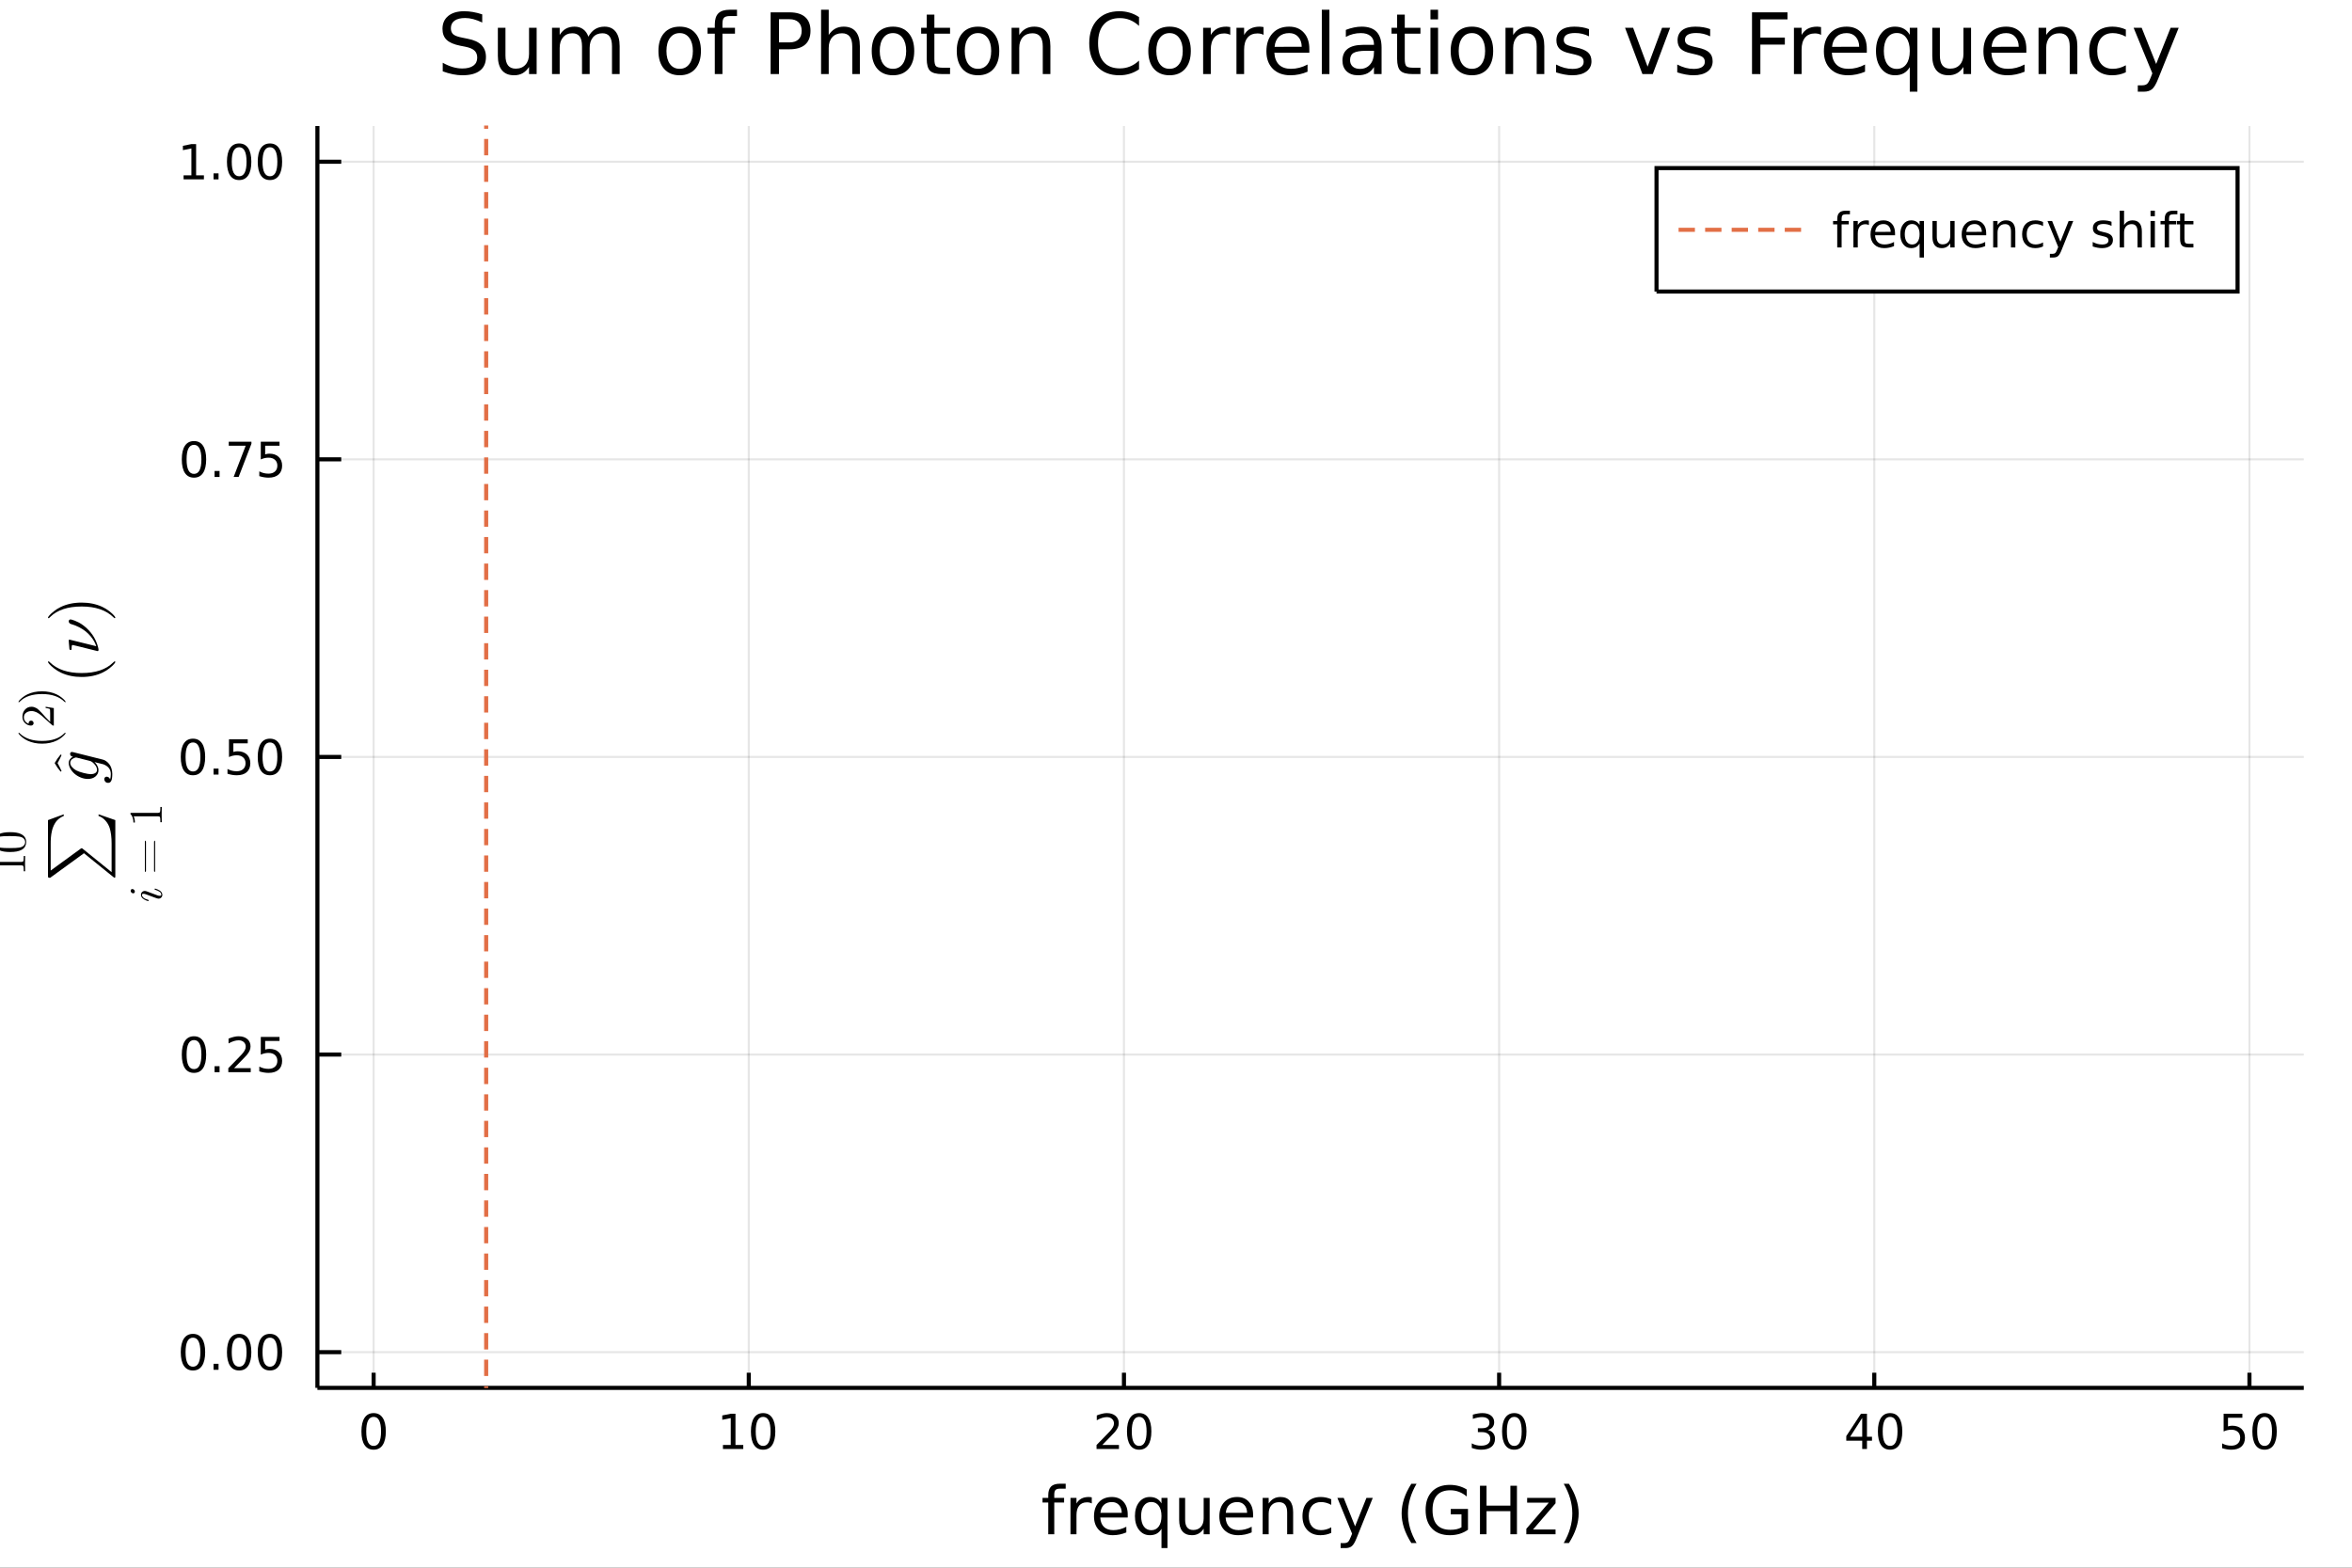 <?xml version="1.0" encoding="utf-8"?>
<svg xmlns="http://www.w3.org/2000/svg" xmlns:xlink="http://www.w3.org/1999/xlink" width="576" height="384" viewBox="0 0 2304 1536">
<rect x="0" y="0" width="2304" height="1536" fill="#333333" stroke="none"/>
<defs>
  <clipPath id="clip780">
    <rect x="0" y="0" width="2304" height="1536"/>
  </clipPath>
</defs>
<path clip-path="url(#clip780)" d="
M0 1536 L2304 1536 L2304 0 L0 0  Z
  " fill="#ffffff" fill-rule="evenodd" fill-opacity="1"/>
<defs>
  <clipPath id="clip781">
    <rect x="460" y="0" width="1614" height="1536"/>
  </clipPath>
</defs>
<defs>
  <clipPath id="clip782">
    <rect x="263" y="123" width="1994" height="1237"/>
  </clipPath>
</defs>
<path clip-path="url(#clip780)" d="
M310.93 1359.82 L2256.76 1359.82 L2256.76 123.472 L310.93 123.472  Z
  " fill="#ffffff" fill-rule="evenodd" fill-opacity="1"/>
<defs>
  <clipPath id="clip783">
    <rect x="310" y="123" width="1947" height="1237"/>
  </clipPath>
</defs>
<polyline clip-path="url(#clip783)" style="stroke:#000000; stroke-width:2; stroke-opacity:0.1; fill:none" points="
  366.001,1359.82 366.001,123.472 
  "/>
<polyline clip-path="url(#clip783)" style="stroke:#000000; stroke-width:2; stroke-opacity:0.1; fill:none" points="
  733.509,1359.82 733.509,123.472 
  "/>
<polyline clip-path="url(#clip783)" style="stroke:#000000; stroke-width:2; stroke-opacity:0.1; fill:none" points="
  1101.02,1359.82 1101.02,123.472 
  "/>
<polyline clip-path="url(#clip783)" style="stroke:#000000; stroke-width:2; stroke-opacity:0.1; fill:none" points="
  1468.53,1359.82 1468.53,123.472 
  "/>
<polyline clip-path="url(#clip783)" style="stroke:#000000; stroke-width:2; stroke-opacity:0.1; fill:none" points="
  1836.03,1359.82 1836.03,123.472 
  "/>
<polyline clip-path="url(#clip783)" style="stroke:#000000; stroke-width:2; stroke-opacity:0.1; fill:none" points="
  2203.54,1359.82 2203.54,123.472 
  "/>
<polyline clip-path="url(#clip780)" style="stroke:#000000; stroke-width:4; stroke-opacity:1; fill:none" points="
  310.93,1359.82 2256.76,1359.82 
  "/>
<polyline clip-path="url(#clip780)" style="stroke:#000000; stroke-width:4; stroke-opacity:1; fill:none" points="
  366.001,1359.82 366.001,1344.98 
  "/>
<polyline clip-path="url(#clip780)" style="stroke:#000000; stroke-width:4; stroke-opacity:1; fill:none" points="
  733.509,1359.82 733.509,1344.98 
  "/>
<polyline clip-path="url(#clip780)" style="stroke:#000000; stroke-width:4; stroke-opacity:1; fill:none" points="
  1101.02,1359.82 1101.02,1344.98 
  "/>
<polyline clip-path="url(#clip780)" style="stroke:#000000; stroke-width:4; stroke-opacity:1; fill:none" points="
  1468.53,1359.82 1468.53,1344.98 
  "/>
<polyline clip-path="url(#clip780)" style="stroke:#000000; stroke-width:4; stroke-opacity:1; fill:none" points="
  1836.03,1359.82 1836.03,1344.98 
  "/>
<polyline clip-path="url(#clip780)" style="stroke:#000000; stroke-width:4; stroke-opacity:1; fill:none" points="
  2203.54,1359.82 2203.54,1344.98 
  "/>
<path clip-path="url(#clip780)" d="M 0 0 M366.001 1388.24 Q362.389 1388.24 360.561 1391.81 Q358.755 1395.35 358.755 1402.48 Q358.755 1409.59 360.561 1413.15 Q362.389 1416.69 366.001 1416.69 Q369.635 1416.69 371.44 1413.15 Q373.269 1409.59 373.269 1402.48 Q373.269 1395.35 371.44 1391.81 Q369.635 1388.24 366.001 1388.24 M366.001 1384.54 Q371.811 1384.54 374.866 1389.15 Q377.945 1393.73 377.945 1402.48 Q377.945 1411.21 374.866 1415.81 Q371.811 1420.4 366.001 1420.4 Q360.19 1420.4 357.112 1415.81 Q354.056 1411.21 354.056 1402.48 Q354.056 1393.73 357.112 1389.15 Q360.19 1384.54 366.001 1384.54 Z" fill="#000000" fill-rule="evenodd" fill-opacity="1" /><path clip-path="url(#clip780)" d="M 0 0 M708.197 1415.79 L715.836 1415.79 L715.836 1389.42 L707.525 1391.09 L707.525 1386.83 L715.789 1385.16 L720.465 1385.16 L720.465 1415.79 L728.104 1415.79 L728.104 1419.72 L708.197 1419.72 L708.197 1415.79 Z" fill="#000000" fill-rule="evenodd" fill-opacity="1" /><path clip-path="url(#clip780)" d="M 0 0 M747.548 1388.24 Q743.937 1388.24 742.109 1391.81 Q740.303 1395.35 740.303 1402.48 Q740.303 1409.59 742.109 1413.15 Q743.937 1416.69 747.548 1416.69 Q751.183 1416.69 752.988 1413.15 Q754.817 1409.59 754.817 1402.48 Q754.817 1395.35 752.988 1391.81 Q751.183 1388.24 747.548 1388.24 M747.548 1384.54 Q753.359 1384.54 756.414 1389.15 Q759.493 1393.73 759.493 1402.48 Q759.493 1411.21 756.414 1415.81 Q753.359 1420.4 747.548 1420.4 Q741.738 1420.4 738.66 1415.81 Q735.604 1411.21 735.604 1402.48 Q735.604 1393.73 738.66 1389.15 Q741.738 1384.54 747.548 1384.54 Z" fill="#000000" fill-rule="evenodd" fill-opacity="1" /><path clip-path="url(#clip780)" d="M 0 0 M1079.79 1415.79 L1096.11 1415.79 L1096.11 1419.72 L1074.17 1419.72 L1074.17 1415.79 Q1076.83 1413.03 1081.41 1408.4 Q1086.02 1403.75 1087.2 1402.41 Q1089.44 1399.89 1090.32 1398.15 Q1091.23 1396.39 1091.23 1394.7 Q1091.23 1391.95 1089.28 1390.21 Q1087.36 1388.47 1084.26 1388.47 Q1082.06 1388.47 1079.61 1389.24 Q1077.18 1390 1074.4 1391.55 L1074.4 1386.83 Q1077.22 1385.7 1079.68 1385.12 Q1082.13 1384.54 1084.17 1384.54 Q1089.54 1384.54 1092.73 1387.22 Q1095.93 1389.91 1095.93 1394.4 Q1095.93 1396.53 1095.11 1398.45 Q1094.33 1400.35 1092.22 1402.94 Q1091.64 1403.61 1088.54 1406.83 Q1085.44 1410.02 1079.79 1415.79 Z" fill="#000000" fill-rule="evenodd" fill-opacity="1" /><path clip-path="url(#clip780)" d="M 0 0 M1115.93 1388.24 Q1112.31 1388.24 1110.49 1391.81 Q1108.68 1395.35 1108.68 1402.48 Q1108.68 1409.59 1110.49 1413.15 Q1112.31 1416.69 1115.93 1416.69 Q1119.56 1416.69 1121.36 1413.15 Q1123.19 1409.59 1123.19 1402.48 Q1123.19 1395.35 1121.36 1391.81 Q1119.56 1388.24 1115.93 1388.24 M1115.93 1384.54 Q1121.74 1384.54 1124.79 1389.15 Q1127.87 1393.73 1127.87 1402.48 Q1127.87 1411.21 1124.79 1415.81 Q1121.74 1420.4 1115.93 1420.4 Q1110.11 1420.4 1107.04 1415.81 Q1103.98 1411.21 1103.98 1402.48 Q1103.98 1393.73 1107.04 1389.15 Q1110.11 1384.54 1115.93 1384.54 Z" fill="#000000" fill-rule="evenodd" fill-opacity="1" /><path clip-path="url(#clip780)" d="M 0 0 M1457.37 1401.09 Q1460.73 1401.81 1462.6 1404.08 Q1464.5 1406.34 1464.5 1409.68 Q1464.5 1414.79 1460.98 1417.59 Q1457.46 1420.4 1450.98 1420.4 Q1448.8 1420.4 1446.49 1419.96 Q1444.2 1419.54 1441.74 1418.68 L1441.74 1414.17 Q1443.69 1415.3 1446 1415.88 Q1448.32 1416.46 1450.84 1416.46 Q1455.24 1416.46 1457.53 1414.72 Q1459.85 1412.99 1459.85 1409.68 Q1459.85 1406.62 1457.69 1404.91 Q1455.56 1403.17 1451.74 1403.17 L1447.72 1403.17 L1447.72 1399.33 L1451.93 1399.33 Q1455.38 1399.33 1457.21 1397.96 Q1459.04 1396.58 1459.04 1393.98 Q1459.04 1391.32 1457.14 1389.91 Q1455.26 1388.47 1451.74 1388.47 Q1449.82 1388.47 1447.62 1388.89 Q1445.42 1389.31 1442.79 1390.19 L1442.79 1386.02 Q1445.45 1385.28 1447.76 1384.91 Q1450.1 1384.54 1452.16 1384.54 Q1457.48 1384.54 1460.59 1386.97 Q1463.69 1389.38 1463.69 1393.5 Q1463.69 1396.37 1462.04 1398.36 Q1460.4 1400.33 1457.37 1401.09 Z" fill="#000000" fill-rule="evenodd" fill-opacity="1" /><path clip-path="url(#clip780)" d="M 0 0 M1483.36 1388.24 Q1479.75 1388.24 1477.92 1391.81 Q1476.12 1395.35 1476.12 1402.48 Q1476.12 1409.59 1477.92 1413.15 Q1479.75 1416.69 1483.36 1416.69 Q1487 1416.69 1488.8 1413.15 Q1490.63 1409.59 1490.63 1402.48 Q1490.63 1395.35 1488.8 1391.81 Q1487 1388.24 1483.36 1388.24 M1483.36 1384.54 Q1489.17 1384.54 1492.23 1389.15 Q1495.31 1393.73 1495.31 1402.48 Q1495.31 1411.21 1492.23 1415.81 Q1489.17 1420.4 1483.36 1420.4 Q1477.55 1420.4 1474.48 1415.81 Q1471.42 1411.21 1471.42 1402.48 Q1471.42 1393.73 1474.48 1389.15 Q1477.55 1384.54 1483.36 1384.54 Z" fill="#000000" fill-rule="evenodd" fill-opacity="1" /><path clip-path="url(#clip780)" d="M 0 0 M1824.21 1389.24 L1812.4 1407.69 L1824.21 1407.69 L1824.21 1389.24 M1822.98 1385.16 L1828.86 1385.16 L1828.86 1407.69 L1833.79 1407.69 L1833.79 1411.58 L1828.86 1411.58 L1828.86 1419.72 L1824.21 1419.72 L1824.21 1411.58 L1808.6 1411.58 L1808.6 1407.06 L1822.98 1385.16 Z" fill="#000000" fill-rule="evenodd" fill-opacity="1" /><path clip-path="url(#clip780)" d="M 0 0 M1851.52 1388.24 Q1847.91 1388.24 1846.08 1391.81 Q1844.28 1395.35 1844.28 1402.48 Q1844.28 1409.59 1846.08 1413.15 Q1847.91 1416.69 1851.52 1416.69 Q1855.16 1416.69 1856.96 1413.15 Q1858.79 1409.59 1858.79 1402.48 Q1858.79 1395.35 1856.96 1391.81 Q1855.16 1388.24 1851.52 1388.24 M1851.52 1384.54 Q1857.33 1384.54 1860.39 1389.15 Q1863.47 1393.73 1863.47 1402.48 Q1863.47 1411.21 1860.39 1415.81 Q1857.33 1420.4 1851.52 1420.4 Q1845.71 1420.4 1842.63 1415.81 Q1839.58 1411.21 1839.58 1402.48 Q1839.58 1393.73 1842.63 1389.15 Q1845.71 1384.54 1851.52 1384.54 Z" fill="#000000" fill-rule="evenodd" fill-opacity="1" /><path clip-path="url(#clip780)" d="M 0 0 M2178.24 1385.16 L2196.6 1385.16 L2196.6 1389.1 L2182.52 1389.1 L2182.52 1397.57 Q2183.54 1397.22 2184.56 1397.06 Q2185.58 1396.88 2186.6 1396.88 Q2192.39 1396.88 2195.77 1400.05 Q2199.15 1403.22 2199.15 1408.64 Q2199.15 1414.21 2195.67 1417.32 Q2192.2 1420.4 2185.88 1420.4 Q2183.71 1420.4 2181.44 1420.02 Q2179.19 1419.65 2176.78 1418.91 L2176.78 1414.21 Q2178.87 1415.35 2181.09 1415.9 Q2183.31 1416.46 2185.79 1416.46 Q2189.79 1416.46 2192.13 1414.35 Q2194.47 1412.25 2194.47 1408.64 Q2194.47 1405.02 2192.13 1402.92 Q2189.79 1400.81 2185.79 1400.81 Q2183.91 1400.81 2182.04 1401.23 Q2180.19 1401.65 2178.24 1402.52 L2178.24 1385.16 Z" fill="#000000" fill-rule="evenodd" fill-opacity="1" /><path clip-path="url(#clip780)" d="M 0 0 M2218.36 1388.24 Q2214.75 1388.24 2212.92 1391.81 Q2211.11 1395.35 2211.11 1402.48 Q2211.11 1409.59 2212.92 1413.15 Q2214.75 1416.69 2218.36 1416.69 Q2221.99 1416.69 2223.8 1413.15 Q2225.63 1409.59 2225.63 1402.48 Q2225.63 1395.35 2223.8 1391.81 Q2221.99 1388.24 2218.36 1388.24 M2218.36 1384.54 Q2224.17 1384.54 2227.22 1389.15 Q2230.3 1393.73 2230.3 1402.48 Q2230.3 1411.21 2227.22 1415.81 Q2224.17 1420.4 2218.36 1420.4 Q2212.55 1420.4 2209.47 1415.81 Q2206.41 1411.21 2206.41 1402.48 Q2206.41 1393.73 2209.47 1389.15 Q2212.55 1384.54 2218.36 1384.54 Z" fill="#000000" fill-rule="evenodd" fill-opacity="1" /><path clip-path="url(#clip780)" d="M 0 0 M1043.95 1453.72 L1043.95 1458.59 L1038.35 1458.59 Q1035.2 1458.59 1033.96 1459.86 Q1032.75 1461.13 1032.75 1464.44 L1032.75 1467.6 L1042.39 1467.6 L1042.39 1472.15 L1032.75 1472.15 L1032.75 1503.24 L1026.86 1503.24 L1026.86 1472.15 L1021.26 1472.15 L1021.26 1467.6 L1026.86 1467.6 L1026.86 1465.11 Q1026.86 1459.16 1029.63 1456.46 Q1032.4 1453.72 1038.41 1453.72 L1043.95 1453.72 Z" fill="#000000" fill-rule="evenodd" fill-opacity="1" /><path clip-path="url(#clip780)" d="M 0 0 M1069.51 1473.07 Q1068.52 1472.5 1067.35 1472.24 Q1066.2 1471.96 1064.8 1471.96 Q1059.83 1471.96 1057.16 1475.2 Q1054.52 1478.42 1054.52 1484.47 L1054.52 1503.24 L1048.63 1503.24 L1048.63 1467.6 L1054.52 1467.6 L1054.52 1473.13 Q1056.36 1469.89 1059.32 1468.33 Q1062.28 1466.74 1066.52 1466.74 Q1067.12 1466.74 1067.85 1466.83 Q1068.59 1466.9 1069.48 1467.05 L1069.51 1473.07 Z" fill="#000000" fill-rule="evenodd" fill-opacity="1" /><path clip-path="url(#clip780)" d="M 0 0 M1104.71 1483.96 L1104.71 1486.82 L1077.79 1486.82 Q1078.17 1492.87 1081.41 1496.05 Q1084.69 1499.2 1090.52 1499.2 Q1093.89 1499.2 1097.04 1498.37 Q1100.22 1497.55 1103.34 1495.89 L1103.34 1501.43 Q1100.19 1502.77 1096.88 1503.47 Q1093.57 1504.17 1090.17 1504.17 Q1081.64 1504.17 1076.64 1499.2 Q1071.67 1494.24 1071.67 1485.77 Q1071.67 1477.02 1076.38 1471.89 Q1081.13 1466.74 1089.15 1466.74 Q1096.34 1466.74 1100.51 1471.38 Q1104.71 1476 1104.71 1483.96 M1098.86 1482.24 Q1098.79 1477.43 1096.15 1474.57 Q1093.54 1471.7 1089.21 1471.7 Q1084.31 1471.7 1081.35 1474.47 Q1078.42 1477.24 1077.98 1482.27 L1098.86 1482.24 Z" fill="#000000" fill-rule="evenodd" fill-opacity="1" /><path clip-path="url(#clip780)" d="M 0 0 M1117.83 1485.45 Q1117.83 1491.91 1120.47 1495.6 Q1123.14 1499.27 1127.79 1499.27 Q1132.43 1499.27 1135.11 1495.6 Q1137.78 1491.91 1137.78 1485.45 Q1137.78 1478.99 1135.11 1475.33 Q1132.43 1471.64 1127.79 1471.64 Q1123.14 1471.64 1120.47 1475.33 Q1117.83 1478.99 1117.83 1485.45 M1137.78 1497.9 Q1135.94 1501.08 1133.1 1502.64 Q1130.3 1504.17 1126.36 1504.17 Q1119.89 1504.17 1115.82 1499.01 Q1111.78 1493.85 1111.78 1485.45 Q1111.78 1477.05 1115.82 1471.89 Q1119.89 1466.74 1126.36 1466.74 Q1130.3 1466.74 1133.1 1468.3 Q1135.94 1469.82 1137.78 1473.01 L1137.78 1467.6 L1143.64 1467.6 L1143.64 1516.8 L1137.78 1516.8 L1137.78 1497.9 Z" fill="#000000" fill-rule="evenodd" fill-opacity="1" /><path clip-path="url(#clip780)" d="M 0 0 M1155.1 1489.18 L1155.1 1467.6 L1160.95 1467.6 L1160.95 1488.95 Q1160.95 1494.01 1162.93 1496.56 Q1164.9 1499.07 1168.85 1499.07 Q1173.59 1499.07 1176.33 1496.05 Q1179.1 1493.03 1179.1 1487.81 L1179.1 1467.6 L1184.95 1467.6 L1184.95 1503.24 L1179.1 1503.24 L1179.1 1497.77 Q1176.96 1501.02 1174.13 1502.61 Q1171.33 1504.17 1167.61 1504.17 Q1161.46 1504.17 1158.28 1500.35 Q1155.1 1496.53 1155.1 1489.18 M1169.83 1466.74 L1169.83 1466.74 Z" fill="#000000" fill-rule="evenodd" fill-opacity="1" /><path clip-path="url(#clip780)" d="M 0 0 M1227.51 1483.96 L1227.51 1486.82 L1200.58 1486.82 Q1200.96 1492.87 1204.21 1496.05 Q1207.49 1499.2 1213.31 1499.2 Q1216.68 1499.2 1219.84 1498.37 Q1223.02 1497.55 1226.14 1495.89 L1226.14 1501.43 Q1222.99 1502.77 1219.68 1503.47 Q1216.37 1504.17 1212.96 1504.17 Q1204.43 1504.17 1199.43 1499.2 Q1194.47 1494.24 1194.47 1485.77 Q1194.47 1477.02 1199.18 1471.89 Q1203.92 1466.74 1211.94 1466.74 Q1219.14 1466.74 1223.31 1471.38 Q1227.51 1476 1227.51 1483.96 M1221.65 1482.24 Q1221.59 1477.43 1218.94 1474.57 Q1216.33 1471.7 1212.01 1471.7 Q1207.1 1471.7 1204.14 1474.47 Q1201.22 1477.24 1200.77 1482.27 L1221.65 1482.24 Z" fill="#000000" fill-rule="evenodd" fill-opacity="1" /><path clip-path="url(#clip780)" d="M 0 0 M1266.75 1481.73 L1266.75 1503.24 L1260.89 1503.24 L1260.89 1481.92 Q1260.89 1476.86 1258.92 1474.34 Q1256.95 1471.83 1253 1471.83 Q1248.26 1471.83 1245.52 1474.85 Q1242.78 1477.88 1242.78 1483.1 L1242.78 1503.24 L1236.9 1503.24 L1236.9 1467.6 L1242.78 1467.6 L1242.78 1473.13 Q1244.88 1469.92 1247.72 1468.33 Q1250.58 1466.74 1254.31 1466.74 Q1260.45 1466.74 1263.6 1470.56 Q1266.75 1474.34 1266.75 1481.73 Z" fill="#000000" fill-rule="evenodd" fill-opacity="1" /><path clip-path="url(#clip780)" d="M 0 0 M1304.09 1468.96 L1304.09 1474.44 Q1301.6 1473.07 1299.09 1472.4 Q1296.61 1471.7 1294.06 1471.7 Q1288.36 1471.7 1285.21 1475.33 Q1282.06 1478.93 1282.06 1485.45 Q1282.06 1491.98 1285.21 1495.6 Q1288.36 1499.2 1294.06 1499.2 Q1296.61 1499.2 1299.09 1498.53 Q1301.6 1497.83 1304.09 1496.46 L1304.09 1501.88 Q1301.64 1503.02 1298.99 1503.59 Q1296.38 1504.17 1293.42 1504.17 Q1285.37 1504.17 1280.63 1499.11 Q1275.89 1494.05 1275.89 1485.45 Q1275.89 1476.73 1280.66 1471.73 Q1285.47 1466.74 1293.81 1466.74 Q1296.51 1466.74 1299.09 1467.31 Q1301.67 1467.85 1304.09 1468.96 Z" fill="#000000" fill-rule="evenodd" fill-opacity="1" /><path clip-path="url(#clip780)" d="M 0 0 M1329.1 1506.55 Q1326.62 1512.92 1324.27 1514.86 Q1321.91 1516.8 1317.96 1516.8 L1313.28 1516.8 L1313.28 1511.9 L1316.72 1511.9 Q1319.14 1511.9 1320.48 1510.76 Q1321.81 1509.61 1323.44 1505.34 L1324.49 1502.67 L1310.07 1467.6 L1316.28 1467.6 L1327.42 1495.48 L1338.56 1467.6 L1344.76 1467.6 L1329.1 1506.55 Z" fill="#000000" fill-rule="evenodd" fill-opacity="1" /><path clip-path="url(#clip780)" d="M 0 0 M1387.64 1453.78 Q1383.37 1461.1 1381.3 1468.26 Q1379.23 1475.43 1379.23 1482.78 Q1379.23 1490.13 1381.3 1497.36 Q1383.4 1504.55 1387.64 1511.84 L1382.54 1511.84 Q1377.77 1504.36 1375.38 1497.13 Q1373.03 1489.91 1373.03 1482.78 Q1373.03 1475.68 1375.38 1468.49 Q1377.74 1461.29 1382.54 1453.78 L1387.64 1453.78 Z" fill="#000000" fill-rule="evenodd" fill-opacity="1" /><path clip-path="url(#clip780)" d="M 0 0 M1431.65 1496.46 L1431.65 1483.7 L1421.15 1483.7 L1421.15 1478.42 L1438.02 1478.42 L1438.02 1498.82 Q1434.3 1501.46 1429.81 1502.83 Q1425.32 1504.17 1420.23 1504.17 Q1409.09 1504.17 1402.79 1497.67 Q1396.52 1491.15 1396.52 1479.53 Q1396.52 1467.88 1402.79 1461.39 Q1409.09 1454.86 1420.23 1454.86 Q1424.88 1454.86 1429.04 1456.01 Q1433.25 1457.16 1436.78 1459.38 L1436.78 1466.23 Q1433.21 1463.2 1429.2 1461.68 Q1425.19 1460.15 1420.77 1460.15 Q1412.05 1460.15 1407.66 1465.02 Q1403.3 1469.89 1403.3 1479.53 Q1403.3 1489.14 1407.66 1494.01 Q1412.05 1498.88 1420.77 1498.88 Q1424.17 1498.88 1426.85 1498.31 Q1429.52 1497.71 1431.65 1496.46 Z" fill="#000000" fill-rule="evenodd" fill-opacity="1" /><path clip-path="url(#clip780)" d="M 0 0 M1449.77 1455.72 L1456.19 1455.72 L1456.19 1475.2 L1479.56 1475.2 L1479.56 1455.72 L1485.99 1455.72 L1485.99 1503.24 L1479.56 1503.24 L1479.56 1480.61 L1456.19 1480.61 L1456.19 1503.24 L1449.77 1503.24 L1449.77 1455.72 Z" fill="#000000" fill-rule="evenodd" fill-opacity="1" /><path clip-path="url(#clip780)" d="M 0 0 M1495.98 1467.6 L1523.8 1467.6 L1523.8 1472.94 L1501.77 1498.57 L1523.8 1498.57 L1523.8 1503.24 L1495.18 1503.24 L1495.18 1497.9 L1517.21 1472.27 L1495.98 1472.27 L1495.98 1467.6 Z" fill="#000000" fill-rule="evenodd" fill-opacity="1" /><path clip-path="url(#clip780)" d="M 0 0 M1531.82 1453.78 L1536.91 1453.78 Q1541.69 1461.29 1544.04 1468.49 Q1546.43 1475.68 1546.43 1482.78 Q1546.43 1489.91 1544.04 1497.13 Q1541.69 1504.36 1536.91 1511.84 L1531.82 1511.84 Q1536.05 1504.55 1538.12 1497.36 Q1540.22 1490.13 1540.22 1482.78 Q1540.22 1475.43 1538.12 1468.26 Q1536.05 1461.1 1531.82 1453.78 Z" fill="#000000" fill-rule="evenodd" fill-opacity="1" /><polyline clip-path="url(#clip783)" style="stroke:#000000; stroke-width:2; stroke-opacity:0.1; fill:none" points="
  310.93,1324.83 2256.76,1324.83 
  "/>
<polyline clip-path="url(#clip783)" style="stroke:#000000; stroke-width:2; stroke-opacity:0.1; fill:none" points="
  310.93,1033.24 2256.76,1033.24 
  "/>
<polyline clip-path="url(#clip783)" style="stroke:#000000; stroke-width:2; stroke-opacity:0.1; fill:none" points="
  310.93,741.646 2256.76,741.646 
  "/>
<polyline clip-path="url(#clip783)" style="stroke:#000000; stroke-width:2; stroke-opacity:0.1; fill:none" points="
  310.93,450.055 2256.76,450.055 
  "/>
<polyline clip-path="url(#clip783)" style="stroke:#000000; stroke-width:2; stroke-opacity:0.1; fill:none" points="
  310.93,158.463 2256.76,158.463 
  "/>
<polyline clip-path="url(#clip780)" style="stroke:#000000; stroke-width:4; stroke-opacity:1; fill:none" points="
  310.93,1359.82 310.93,123.472 
  "/>
<polyline clip-path="url(#clip780)" style="stroke:#000000; stroke-width:4; stroke-opacity:1; fill:none" points="
  310.93,1324.83 334.28,1324.83 
  "/>
<polyline clip-path="url(#clip780)" style="stroke:#000000; stroke-width:4; stroke-opacity:1; fill:none" points="
  310.93,1033.24 334.28,1033.24 
  "/>
<polyline clip-path="url(#clip780)" style="stroke:#000000; stroke-width:4; stroke-opacity:1; fill:none" points="
  310.93,741.646 334.28,741.646 
  "/>
<polyline clip-path="url(#clip780)" style="stroke:#000000; stroke-width:4; stroke-opacity:1; fill:none" points="
  310.93,450.055 334.28,450.055 
  "/>
<polyline clip-path="url(#clip780)" style="stroke:#000000; stroke-width:4; stroke-opacity:1; fill:none" points="
  310.93,158.463 334.28,158.463 
  "/>
<path clip-path="url(#clip780)" d="M 0 0 M189.033 1310.63 Q185.421 1310.63 183.593 1314.19 Q181.787 1317.73 181.787 1324.86 Q181.787 1331.97 183.593 1335.53 Q185.421 1339.08 189.033 1339.08 Q192.667 1339.08 194.472 1335.53 Q196.301 1331.97 196.301 1324.86 Q196.301 1317.73 194.472 1314.19 Q192.667 1310.63 189.033 1310.63 M189.033 1306.92 Q194.843 1306.92 197.898 1311.53 Q200.977 1316.11 200.977 1324.86 Q200.977 1333.59 197.898 1338.2 Q194.843 1342.78 189.033 1342.78 Q183.222 1342.78 180.144 1338.2 Q177.088 1333.59 177.088 1324.86 Q177.088 1316.11 180.144 1311.53 Q183.222 1306.92 189.033 1306.92 Z" fill="#000000" fill-rule="evenodd" fill-opacity="1" /><path clip-path="url(#clip780)" d="M 0 0 M209.194 1336.23 L214.079 1336.23 L214.079 1342.11 L209.194 1342.11 L209.194 1336.23 Z" fill="#000000" fill-rule="evenodd" fill-opacity="1" /><path clip-path="url(#clip780)" d="M 0 0 M234.264 1310.63 Q230.653 1310.63 228.824 1314.19 Q227.018 1317.73 227.018 1324.86 Q227.018 1331.97 228.824 1335.53 Q230.653 1339.08 234.264 1339.08 Q237.898 1339.08 239.704 1335.53 Q241.532 1331.97 241.532 1324.86 Q241.532 1317.73 239.704 1314.19 Q237.898 1310.63 234.264 1310.63 M234.264 1306.92 Q240.074 1306.92 243.129 1311.53 Q246.208 1316.11 246.208 1324.86 Q246.208 1333.59 243.129 1338.2 Q240.074 1342.78 234.264 1342.78 Q228.454 1342.78 225.375 1338.2 Q222.319 1333.59 222.319 1324.86 Q222.319 1316.11 225.375 1311.53 Q228.454 1306.92 234.264 1306.92 Z" fill="#000000" fill-rule="evenodd" fill-opacity="1" /><path clip-path="url(#clip780)" d="M 0 0 M264.426 1310.63 Q260.815 1310.63 258.986 1314.19 Q257.18 1317.73 257.18 1324.86 Q257.18 1331.97 258.986 1335.53 Q260.815 1339.08 264.426 1339.08 Q268.06 1339.08 269.865 1335.53 Q271.694 1331.97 271.694 1324.86 Q271.694 1317.73 269.865 1314.19 Q268.06 1310.63 264.426 1310.63 M264.426 1306.92 Q270.236 1306.92 273.291 1311.53 Q276.37 1316.11 276.37 1324.86 Q276.37 1333.59 273.291 1338.2 Q270.236 1342.78 264.426 1342.78 Q258.615 1342.78 255.537 1338.2 Q252.481 1333.59 252.481 1324.86 Q252.481 1316.11 255.537 1311.53 Q258.615 1306.92 264.426 1306.92 Z" fill="#000000" fill-rule="evenodd" fill-opacity="1" /><path clip-path="url(#clip780)" d="M 0 0 M190.028 1019.04 Q186.417 1019.04 184.588 1022.6 Q182.783 1026.14 182.783 1033.27 Q182.783 1040.38 184.588 1043.94 Q186.417 1047.49 190.028 1047.49 Q193.662 1047.49 195.468 1043.94 Q197.296 1040.38 197.296 1033.27 Q197.296 1026.14 195.468 1022.6 Q193.662 1019.04 190.028 1019.04 M190.028 1015.33 Q195.838 1015.33 198.894 1019.94 Q201.972 1024.52 201.972 1033.27 Q201.972 1042 198.894 1046.61 Q195.838 1051.19 190.028 1051.19 Q184.218 1051.19 181.139 1046.61 Q178.084 1042 178.084 1033.27 Q178.084 1024.52 181.139 1019.94 Q184.218 1015.33 190.028 1015.33 Z" fill="#000000" fill-rule="evenodd" fill-opacity="1" /><path clip-path="url(#clip780)" d="M 0 0 M210.19 1044.64 L215.074 1044.64 L215.074 1050.52 L210.19 1050.52 L210.19 1044.64 Z" fill="#000000" fill-rule="evenodd" fill-opacity="1" /><path clip-path="url(#clip780)" d="M 0 0 M229.287 1046.58 L245.606 1046.58 L245.606 1050.52 L223.662 1050.52 L223.662 1046.58 Q226.324 1043.83 230.907 1039.2 Q235.514 1034.55 236.694 1033.2 Q238.94 1030.68 239.819 1028.94 Q240.722 1027.18 240.722 1025.49 Q240.722 1022.74 238.778 1021 Q236.856 1019.27 233.755 1019.27 Q231.555 1019.27 229.102 1020.03 Q226.671 1020.8 223.893 1022.35 L223.893 1017.62 Q226.718 1016.49 229.171 1015.91 Q231.625 1015.33 233.662 1015.33 Q239.032 1015.33 242.227 1018.02 Q245.421 1020.7 245.421 1025.19 Q245.421 1027.32 244.611 1029.24 Q243.824 1031.14 241.717 1033.74 Q241.139 1034.41 238.037 1037.62 Q234.935 1040.82 229.287 1046.58 Z" fill="#000000" fill-rule="evenodd" fill-opacity="1" /><path clip-path="url(#clip780)" d="M 0 0 M255.467 1015.96 L273.824 1015.96 L273.824 1019.89 L259.75 1019.89 L259.75 1028.36 Q260.768 1028.02 261.787 1027.86 Q262.805 1027.67 263.824 1027.67 Q269.611 1027.67 272.99 1030.84 Q276.37 1034.01 276.37 1039.43 Q276.37 1045.01 272.898 1048.11 Q269.426 1051.19 263.106 1051.19 Q260.93 1051.19 258.662 1050.82 Q256.416 1050.45 254.009 1049.71 L254.009 1045.01 Q256.092 1046.14 258.315 1046.7 Q260.537 1047.25 263.014 1047.25 Q267.018 1047.25 269.356 1045.15 Q271.694 1043.04 271.694 1039.43 Q271.694 1035.82 269.356 1033.71 Q267.018 1031.61 263.014 1031.61 Q261.139 1031.61 259.264 1032.02 Q257.412 1032.44 255.467 1033.32 L255.467 1015.96 Z" fill="#000000" fill-rule="evenodd" fill-opacity="1" /><path clip-path="url(#clip780)" d="M 0 0 M189.033 727.445 Q185.421 727.445 183.593 731.009 Q181.787 734.551 181.787 741.681 Q181.787 748.787 183.593 752.352 Q185.421 755.894 189.033 755.894 Q192.667 755.894 194.472 752.352 Q196.301 748.787 196.301 741.681 Q196.301 734.551 194.472 731.009 Q192.667 727.445 189.033 727.445 M189.033 723.741 Q194.843 723.741 197.898 728.347 Q200.977 732.931 200.977 741.681 Q200.977 750.408 197.898 755.014 Q194.843 759.597 189.033 759.597 Q183.222 759.597 180.144 755.014 Q177.088 750.408 177.088 741.681 Q177.088 732.931 180.144 728.347 Q183.222 723.741 189.033 723.741 Z" fill="#000000" fill-rule="evenodd" fill-opacity="1" /><path clip-path="url(#clip780)" d="M 0 0 M209.194 753.046 L214.079 753.046 L214.079 758.926 L209.194 758.926 L209.194 753.046 Z" fill="#000000" fill-rule="evenodd" fill-opacity="1" /><path clip-path="url(#clip780)" d="M 0 0 M224.31 724.366 L242.667 724.366 L242.667 728.301 L228.593 728.301 L228.593 736.773 Q229.611 736.426 230.63 736.264 Q231.648 736.079 232.667 736.079 Q238.454 736.079 241.833 739.25 Q245.213 742.421 245.213 747.838 Q245.213 753.417 241.741 756.519 Q238.268 759.597 231.949 759.597 Q229.773 759.597 227.505 759.227 Q225.259 758.857 222.852 758.116 L222.852 753.417 Q224.935 754.551 227.157 755.107 Q229.38 755.662 231.856 755.662 Q235.861 755.662 238.199 753.556 Q240.537 751.449 240.537 747.838 Q240.537 744.227 238.199 742.121 Q235.861 740.014 231.856 740.014 Q229.981 740.014 228.106 740.431 Q226.255 740.847 224.31 741.727 L224.31 724.366 Z" fill="#000000" fill-rule="evenodd" fill-opacity="1" /><path clip-path="url(#clip780)" d="M 0 0 M264.426 727.445 Q260.815 727.445 258.986 731.009 Q257.18 734.551 257.18 741.681 Q257.18 748.787 258.986 752.352 Q260.815 755.894 264.426 755.894 Q268.06 755.894 269.865 752.352 Q271.694 748.787 271.694 741.681 Q271.694 734.551 269.865 731.009 Q268.06 727.445 264.426 727.445 M264.426 723.741 Q270.236 723.741 273.291 728.347 Q276.37 732.931 276.37 741.681 Q276.37 750.408 273.291 755.014 Q270.236 759.597 264.426 759.597 Q258.615 759.597 255.537 755.014 Q252.481 750.408 252.481 741.681 Q252.481 732.931 255.537 728.347 Q258.615 723.741 264.426 723.741 Z" fill="#000000" fill-rule="evenodd" fill-opacity="1" /><path clip-path="url(#clip780)" d="M 0 0 M190.028 435.853 Q186.417 435.853 184.588 439.418 Q182.783 442.96 182.783 450.089 Q182.783 457.196 184.588 460.761 Q186.417 464.302 190.028 464.302 Q193.662 464.302 195.468 460.761 Q197.296 457.196 197.296 450.089 Q197.296 442.96 195.468 439.418 Q193.662 435.853 190.028 435.853 M190.028 432.15 Q195.838 432.15 198.894 436.756 Q201.972 441.339 201.972 450.089 Q201.972 458.816 198.894 463.423 Q195.838 468.006 190.028 468.006 Q184.218 468.006 181.139 463.423 Q178.084 458.816 178.084 450.089 Q178.084 441.339 181.139 436.756 Q184.218 432.15 190.028 432.15 Z" fill="#000000" fill-rule="evenodd" fill-opacity="1" /><path clip-path="url(#clip780)" d="M 0 0 M210.19 461.455 L215.074 461.455 L215.074 467.335 L210.19 467.335 L210.19 461.455 Z" fill="#000000" fill-rule="evenodd" fill-opacity="1" /><path clip-path="url(#clip780)" d="M 0 0 M224.079 432.775 L246.301 432.775 L246.301 434.765 L233.755 467.335 L228.87 467.335 L240.676 436.71 L224.079 436.71 L224.079 432.775 Z" fill="#000000" fill-rule="evenodd" fill-opacity="1" /><path clip-path="url(#clip780)" d="M 0 0 M255.467 432.775 L273.824 432.775 L273.824 436.71 L259.75 436.71 L259.75 445.182 Q260.768 444.835 261.787 444.673 Q262.805 444.487 263.824 444.487 Q269.611 444.487 272.99 447.659 Q276.37 450.83 276.37 456.247 Q276.37 461.825 272.898 464.927 Q269.426 468.006 263.106 468.006 Q260.93 468.006 258.662 467.635 Q256.416 467.265 254.009 466.524 L254.009 461.825 Q256.092 462.96 258.315 463.515 Q260.537 464.071 263.014 464.071 Q267.018 464.071 269.356 461.964 Q271.694 459.858 271.694 456.247 Q271.694 452.636 269.356 450.529 Q267.018 448.423 263.014 448.423 Q261.139 448.423 259.264 448.839 Q257.412 449.256 255.467 450.136 L255.467 432.775 Z" fill="#000000" fill-rule="evenodd" fill-opacity="1" /><path clip-path="url(#clip780)" d="M 0 0 M179.843 171.808 L187.482 171.808 L187.482 145.442 L179.171 147.109 L179.171 142.85 L187.435 141.183 L192.111 141.183 L192.111 171.808 L199.75 171.808 L199.75 175.743 L179.843 175.743 L179.843 171.808 Z" fill="#000000" fill-rule="evenodd" fill-opacity="1" /><path clip-path="url(#clip780)" d="M 0 0 M209.194 169.864 L214.079 169.864 L214.079 175.743 L209.194 175.743 L209.194 169.864 Z" fill="#000000" fill-rule="evenodd" fill-opacity="1" /><path clip-path="url(#clip780)" d="M 0 0 M234.264 144.262 Q230.653 144.262 228.824 147.827 Q227.018 151.368 227.018 158.498 Q227.018 165.604 228.824 169.169 Q230.653 172.711 234.264 172.711 Q237.898 172.711 239.704 169.169 Q241.532 165.604 241.532 158.498 Q241.532 151.368 239.704 147.827 Q237.898 144.262 234.264 144.262 M234.264 140.558 Q240.074 140.558 243.129 145.165 Q246.208 149.748 246.208 158.498 Q246.208 167.225 243.129 171.831 Q240.074 176.414 234.264 176.414 Q228.454 176.414 225.375 171.831 Q222.319 167.225 222.319 158.498 Q222.319 149.748 225.375 145.165 Q228.454 140.558 234.264 140.558 Z" fill="#000000" fill-rule="evenodd" fill-opacity="1" /><path clip-path="url(#clip780)" d="M 0 0 M264.426 144.262 Q260.815 144.262 258.986 147.827 Q257.18 151.368 257.18 158.498 Q257.18 165.604 258.986 169.169 Q260.815 172.711 264.426 172.711 Q268.06 172.711 269.865 169.169 Q271.694 165.604 271.694 158.498 Q271.694 151.368 269.865 147.827 Q268.06 144.262 264.426 144.262 M264.426 140.558 Q270.236 140.558 273.291 145.165 Q276.37 149.748 276.37 158.498 Q276.37 167.225 273.291 171.831 Q270.236 176.414 264.426 176.414 Q258.615 176.414 255.537 171.831 Q252.481 167.225 252.481 158.498 Q252.481 149.748 255.537 145.165 Q258.615 140.558 264.426 140.558 Z" fill="#000000" fill-rule="evenodd" fill-opacity="1" /><path clip-path="url(#clip780)" d="M 0 0 M96.548 797.856 L112.973 803.524 L112.973 858.21 Q112.973 858.951 112.941 859.24 Q112.909 859.53 112.748 859.756 Q112.587 859.981 112.233 859.981 Q111.943 859.981 111.202 859.402 L82.249 835.988 L49.141 860.046 Q47.628 860.046 47.338 859.788 Q47.016 859.53 47.016 858.21 L47.016 803.524 L62.442 797.856 L62.442 799.499 Q60.446 800.239 58.771 801.431 Q57.064 802.59 55.84 803.943 Q54.616 805.263 53.65 807.003 Q52.652 808.709 52.04 810.32 Q51.396 811.898 50.945 813.862 Q50.462 815.827 50.236 817.405 Q49.979 818.951 49.85 820.883 Q49.721 822.816 49.689 824.039 Q49.657 825.263 49.657 826.809 L49.657 852.928 L79.061 831.511 Q79.801 831.028 79.995 831.028 Q80.284 831.028 81.057 831.64 L109.334 854.506 L109.334 826.487 Q109.334 817.469 107.434 811.189 Q105.985 806.938 103.118 803.846 Q100.252 800.722 96.548 799.499 L96.548 797.856 Z" fill="#000000" fill-rule="evenodd" fill-opacity="1" /><path clip-path="url(#clip780)" d="M 0 0 M129.637 871.053 Q130.629 871.053 131.373 871.865 Q132.095 872.654 132.095 873.51 Q132.095 874.299 131.621 874.795 Q131.125 875.269 130.426 875.269 Q129.502 875.269 128.736 874.48 Q127.969 873.691 127.969 872.766 Q127.969 872 128.443 871.527 Q128.916 871.053 129.637 871.053 M151.888 870.647 Q152.069 870.647 152.79 870.85 Q153.489 871.053 154.571 871.549 Q155.631 872.023 156.623 872.676 Q157.615 873.33 158.314 874.412 Q159.012 875.472 159.012 876.689 Q159.012 878.335 157.93 879.417 Q156.848 880.477 155.225 880.477 Q154.346 880.477 151.528 879.417 Q143.322 876.351 142.984 876.238 Q141.699 875.72 140.571 875.72 Q140.053 875.72 139.737 875.832 Q139.399 875.945 139.286 876.171 Q139.151 876.396 139.128 876.531 Q139.106 876.644 139.106 876.869 Q139.106 878.2 140.459 879.44 Q141.811 880.679 144.832 881.536 Q145.396 881.716 145.531 881.829 Q145.666 881.942 145.666 882.28 Q145.644 882.844 145.193 882.844 Q145.058 882.844 144.539 882.686 Q143.998 882.528 143.186 882.235 Q142.352 881.942 141.496 881.423 Q140.616 880.905 139.85 880.274 Q139.083 879.62 138.587 878.696 Q138.091 877.771 138.091 876.734 Q138.091 875.043 139.196 874.006 Q140.278 872.947 141.879 872.947 Q142.758 872.947 144.314 873.556 Q146.343 874.299 146.996 874.57 L151.843 876.374 Q153.602 877.027 154.143 877.23 Q154.661 877.411 155.293 877.568 Q155.901 877.704 156.465 877.704 Q157.254 877.704 157.615 877.456 Q157.975 877.185 157.975 876.599 Q157.975 874.976 156.375 873.781 Q154.752 872.586 152.272 871.887 Q152.204 871.865 152.091 871.842 Q151.528 871.662 151.46 871.481 Q151.438 871.391 151.438 871.211 Q151.438 870.647 151.888 870.647 Z" fill="#000000" fill-rule="evenodd" fill-opacity="1" /><path clip-path="url(#clip780)" d="M 0 0 M151.483 854.271 Q150.919 854.225 150.919 853.346 L150.919 825.053 Q150.919 823.723 151.438 823.701 Q152.001 823.701 151.979 824.963 L151.979 853.031 Q152.001 854.271 151.483 854.271 M142.465 854.271 Q141.901 854.271 141.924 853.301 L141.924 825.098 Q141.924 823.723 142.465 823.701 Q142.984 823.701 142.984 824.873 L142.984 853.346 Q142.984 854.271 142.465 854.271 Z" fill="#000000" fill-rule="evenodd" fill-opacity="1" /><path clip-path="url(#clip780)" d="M 0 0 M132.14 805.893 L130.697 805.893 Q130.697 800.347 127.744 797.484 Q127.744 796.695 127.924 796.559 Q128.104 796.424 128.939 796.424 L154.842 796.424 Q156.217 796.424 156.645 795.748 Q157.074 795.071 157.074 792.118 L157.074 790.653 L158.494 790.653 Q158.359 792.276 158.359 798.137 Q158.359 803.999 158.494 805.599 L157.074 805.599 L157.074 804.134 Q157.074 801.226 156.668 800.527 Q156.239 799.828 154.842 799.828 L130.922 799.828 Q132.14 802.24 132.14 805.893 Z" fill="#000000" fill-rule="evenodd" fill-opacity="1" /><path clip-path="url(#clip780)" d="M 0 0 M-1.698 853.952 L-3.141 853.952 Q-3.141 848.406 -6.094 845.543 Q-6.094 844.754 -5.913 844.619 Q-5.733 844.483 -4.899 844.483 L21.004 844.483 Q22.379 844.483 22.808 843.807 Q23.236 843.131 23.236 840.178 L23.236 838.712 L24.656 838.712 Q24.521 840.335 24.521 846.197 Q24.521 852.058 24.656 853.659 L23.236 853.659 L23.236 852.194 Q23.236 849.285 22.83 848.587 Q22.402 847.888 21.004 847.888 L-2.915 847.888 Q-1.698 850.3 -1.698 853.952 Z" fill="#000000" fill-rule="evenodd" fill-opacity="1" /><path clip-path="url(#clip780)" d="M 0 0 M9.89 834.784 Q3.104 834.784 -0.593 833.071 Q-6.094 830.681 -6.094 825.045 Q-6.094 823.85 -5.756 822.61 Q-5.44 821.348 -4.2 819.77 Q-2.96 818.169 -0.931 817.2 Q2.991 815.351 9.89 815.351 Q16.631 815.351 20.305 817.065 Q25.671 819.567 25.671 825.09 Q25.671 827.164 24.611 829.283 Q23.552 831.38 21.004 832.71 Q17.194 834.784 9.89 834.784 M9.326 830.952 Q16.293 830.952 19.065 830.456 Q22.064 829.892 23.371 828.359 Q24.656 826.804 24.656 825.09 Q24.656 823.242 23.281 821.709 Q21.883 820.153 18.885 819.68 Q15.932 819.161 9.326 819.184 Q2.901 819.184 0.331 819.635 Q-2.667 820.243 -3.862 821.866 Q-5.079 823.467 -5.079 825.09 Q-5.079 825.699 -4.899 826.353 Q-4.719 826.984 -4.2 827.908 Q-3.682 828.833 -2.397 829.554 Q-1.112 830.253 0.827 830.591 Q3.33 830.952 9.326 830.952 Z" fill="#000000" fill-rule="evenodd" fill-opacity="1" /><path clip-path="url(#clip780)" d="M 0 0 M59.4 739.265 L60.324 739.828 Q58.813 743.323 56.401 747.674 Q58.813 752.025 60.324 755.519 L59.4 756.06 Q56.086 752.25 53.538 747.674 Q56.108 743.052 59.4 739.265 Z" fill="#000000" fill-rule="evenodd" fill-opacity="1" /><path clip-path="url(#clip780)" d="M 0 0 M70.429 736.755 Q70.462 736.755 71.621 736.949 L100.896 744.291 Q102.442 744.678 103.988 745.773 Q105.566 746.836 106.919 748.543 Q108.303 750.217 109.141 752.794 Q110.01 755.338 110.01 758.269 Q110.01 762.939 109.012 765 Q108.046 767.029 105.985 767.029 Q104.181 767.029 103.15 765.902 Q102.152 764.774 102.152 763.486 Q102.152 762.262 102.861 761.618 Q103.569 760.974 104.471 760.974 Q105.469 760.974 106.468 761.65 Q107.498 762.327 107.885 763.679 Q108.561 761.522 108.561 758.398 Q108.561 751.795 101.572 748.961 Q101.476 748.897 101.444 748.897 L92.716 746.707 L92.651 746.804 Q93.296 747.351 94.036 748.221 Q94.745 749.058 95.614 750.861 Q96.484 752.665 96.484 754.436 Q96.484 758.14 93.65 760.684 Q90.783 763.196 86.049 763.196 Q82.603 763.196 79.157 761.811 Q75.679 760.394 73.135 758.204 Q70.558 755.982 68.948 753.148 Q67.338 750.282 67.338 747.512 Q67.338 745.58 68.497 743.937 Q69.624 742.295 71.492 741.393 Q69.946 741.232 69.302 740.362 Q68.658 739.461 68.658 738.688 Q68.658 737.818 69.141 737.303 Q69.592 736.755 70.429 736.755 M74.455 742.166 Q74.262 742.166 73.746 742.295 Q73.199 742.424 72.329 742.81 Q71.46 743.164 70.687 743.712 Q69.914 744.259 69.367 745.258 Q68.787 746.224 68.787 747.448 Q68.787 749.444 70.462 751.441 Q72.104 753.438 74.648 754.823 Q77.096 756.111 81.83 757.335 Q86.564 758.526 88.98 758.526 Q91.363 758.526 93.199 757.496 Q95.035 756.465 95.035 754.243 Q95.035 751.667 92.651 748.897 Q90.171 746.031 88.046 745.548 L75.453 742.359 Q74.68 742.166 74.455 742.166 Z" fill="#000000" fill-rule="evenodd" fill-opacity="1" /><path clip-path="url(#clip780)" d="M 0 0 M41.175 728.64 Q33.374 728.64 27.085 725.731 Q24.447 724.491 22.238 722.756 Q20.028 721.02 19.059 719.87 Q18.09 718.72 18.09 718.405 Q18.09 717.954 18.54 717.931 Q18.766 717.931 19.329 718.54 Q26.904 725.979 41.175 725.957 Q55.49 725.957 62.772 718.72 Q63.561 717.931 63.809 717.931 Q64.26 717.931 64.26 718.405 Q64.26 718.72 63.336 719.825 Q62.411 720.929 60.292 722.643 Q58.173 724.356 55.58 725.596 Q49.291 728.64 41.175 728.64 Z" fill="#000000" fill-rule="evenodd" fill-opacity="1" /><path clip-path="url(#clip780)" d="M 0 0 M52.717 710.911 Q51.883 710.911 51.635 710.844 Q51.387 710.753 51.004 710.393 L41.13 701.533 Q35.674 696.686 30.917 696.686 Q27.829 696.686 25.619 698.309 Q23.41 699.91 23.41 702.863 Q23.41 704.892 24.65 706.605 Q25.89 708.319 28.099 709.108 Q28.054 708.972 28.054 708.499 Q28.054 707.349 28.775 706.718 Q29.497 706.064 30.466 706.064 Q31.706 706.064 32.315 706.876 Q32.901 707.665 32.901 708.454 Q32.901 708.77 32.833 709.198 Q32.766 709.604 32.135 710.257 Q31.481 710.911 30.331 710.911 Q27.107 710.911 24.537 708.476 Q21.967 706.019 21.967 702.277 Q21.967 698.039 24.492 695.266 Q26.994 692.47 30.917 692.47 Q32.292 692.47 33.555 692.898 Q34.795 693.304 35.764 693.868 Q36.733 694.409 38.289 695.897 Q39.845 697.385 40.949 698.58 Q42.054 699.774 44.398 702.457 L49.155 707.349 L49.155 699.03 Q49.155 694.973 48.795 694.657 Q48.141 694.206 44.692 693.642 L44.692 692.47 L52.717 693.778 L52.717 710.911 Z" fill="#000000" fill-rule="evenodd" fill-opacity="1" /><path clip-path="url(#clip780)" d="M 0 0 M63.809 688.047 Q63.584 688.047 63.02 687.461 Q55.445 680.022 41.175 680.022 Q26.859 680.022 19.622 687.168 Q18.788 688.047 18.54 688.047 Q18.09 688.047 18.09 687.597 Q18.09 687.281 19.014 686.176 Q19.938 685.049 22.057 683.358 Q24.176 681.645 26.769 680.382 Q33.059 677.339 41.175 677.339 Q48.975 677.339 55.265 680.247 Q57.902 681.487 60.112 683.223 Q62.321 684.959 63.29 686.109 Q64.26 687.258 64.26 687.597 Q64.26 688.047 63.809 688.047 Z" fill="#000000" fill-rule="evenodd" fill-opacity="1" /><path clip-path="url(#clip780)" d="M 0 0 M79.995 663.279 Q68.851 663.279 59.866 659.125 Q56.098 657.353 52.941 654.873 Q49.785 652.394 48.401 650.751 Q47.016 649.109 47.016 648.658 Q47.016 648.014 47.66 647.981 Q47.982 647.981 48.787 648.851 Q59.608 659.479 79.995 659.447 Q100.445 659.447 110.848 649.109 Q111.975 647.981 112.329 647.981 Q112.973 647.981 112.973 648.658 Q112.973 649.109 111.653 650.687 Q110.332 652.265 107.305 654.712 Q104.278 657.16 100.574 658.931 Q91.589 663.279 79.995 663.279 Z" fill="#000000" fill-rule="evenodd" fill-opacity="1" /><path clip-path="url(#clip780)" d="M 0 0 M69.109 606.906 Q69.399 606.906 70.397 607.164 Q71.363 607.39 73.263 608.13 Q75.131 608.839 77.225 609.934 Q79.286 610.997 81.895 612.961 Q84.503 614.926 86.79 617.373 Q91.106 621.979 93.424 626.906 Q95.743 631.802 96.484 635.988 L96.484 636.922 Q96.484 637.953 95.679 637.953 L92.716 637.244 L76.581 633.219 Q71.653 631.963 71.234 631.963 Q70.848 631.963 70.655 632.124 Q70.429 632.253 70.268 633.025 Q70.107 633.766 70.107 635.248 Q70.107 635.86 70.075 636.149 Q70.043 636.407 69.882 636.633 Q69.689 636.858 69.302 636.858 Q68.755 636.858 68.465 636.633 Q68.143 636.375 68.078 636.182 Q68.014 635.988 67.982 635.602 Q67.95 635.054 67.788 633.219 Q67.595 631.383 67.466 629.805 Q67.338 628.227 67.338 627.55 Q67.338 627.164 67.531 626.939 Q67.692 626.713 67.885 626.713 L68.046 626.681 L94.294 633.154 Q93.521 630.771 92.233 628.42 Q90.944 626.037 88.819 623.46 Q86.661 620.884 83.988 618.694 Q81.315 616.504 77.579 614.571 Q73.811 612.607 69.495 611.383 Q68.626 611.158 68.111 610.61 Q67.595 610.03 67.466 609.612 Q67.338 609.193 67.338 608.807 Q67.338 607.937 67.821 607.422 Q68.272 606.906 69.109 606.906 Z" fill="#000000" fill-rule="evenodd" fill-opacity="1" /><path clip-path="url(#clip780)" d="M 0 0 M112.329 605.705 Q112.007 605.705 111.202 604.868 Q100.381 594.24 79.995 594.24 Q59.544 594.24 49.206 604.449 Q48.014 605.705 47.66 605.705 Q47.016 605.705 47.016 605.061 Q47.016 604.61 48.336 603.032 Q49.657 601.422 52.684 599.006 Q55.711 596.559 59.415 594.755 Q68.4 590.407 79.995 590.407 Q91.138 590.407 100.123 594.562 Q103.891 596.333 107.047 598.813 Q110.204 601.293 111.588 602.935 Q112.973 604.578 112.973 605.061 Q112.973 605.705 112.329 605.705 Z" fill="#000000" fill-rule="evenodd" fill-opacity="1" /><path clip-path="url(#clip780)" d="M 0 0 M472.386 14.081 L472.386 22.061 Q467.728 19.833 463.596 18.739 Q459.464 17.646 455.615 17.646 Q448.931 17.646 445.286 20.238 Q441.68 22.831 441.68 27.611 Q441.68 31.621 444.07 33.687 Q446.501 35.713 453.225 36.969 L458.167 37.981 Q467.322 39.723 471.657 44.139 Q476.032 48.514 476.032 55.886 Q476.032 64.677 470.118 69.214 Q464.244 73.751 452.861 73.751 Q448.567 73.751 443.706 72.778 Q438.885 71.806 433.7 69.902 L433.7 61.477 Q438.683 64.272 443.463 65.689 Q448.243 67.107 452.861 67.107 Q459.869 67.107 463.677 64.353 Q467.484 61.598 467.484 56.494 Q467.484 52.038 464.73 49.526 Q462.016 47.015 455.777 45.759 L450.795 44.787 Q441.64 42.964 437.548 39.075 Q433.457 35.186 433.457 28.259 Q433.457 20.238 439.088 15.62 Q444.759 11.002 454.684 11.002 Q458.937 11.002 463.353 11.772 Q467.768 12.542 472.386 14.081 Z" fill="#000000" fill-rule="evenodd" fill-opacity="1" /><path clip-path="url(#clip780)" d="M 0 0 M487.699 54.671 L487.699 27.206 L495.152 27.206 L495.152 54.387 Q495.152 60.828 497.664 64.069 Q500.175 67.269 505.198 67.269 Q511.234 67.269 514.718 63.421 Q518.242 59.573 518.242 52.929 L518.242 27.206 L525.696 27.206 L525.696 72.576 L518.242 72.576 L518.242 65.608 Q515.528 69.74 511.923 71.766 Q508.358 73.751 503.619 73.751 Q495.8 73.751 491.749 68.89 Q487.699 64.029 487.699 54.671 M506.454 26.112 L506.454 26.112 Z" fill="#000000" fill-rule="evenodd" fill-opacity="1" /><path clip-path="url(#clip780)" d="M 0 0 M576.373 35.915 Q579.168 30.892 583.057 28.502 Q586.946 26.112 592.212 26.112 Q599.301 26.112 603.149 31.095 Q606.998 36.037 606.998 45.192 L606.998 72.576 L599.503 72.576 L599.503 45.435 Q599.503 38.913 597.194 35.753 Q594.885 32.594 590.146 32.594 Q584.353 32.594 580.991 36.442 Q577.629 40.29 577.629 46.934 L577.629 72.576 L570.134 72.576 L570.134 45.435 Q570.134 38.873 567.825 35.753 Q565.516 32.594 560.696 32.594 Q554.984 32.594 551.622 36.482 Q548.26 40.331 548.26 46.934 L548.26 72.576 L540.765 72.576 L540.765 27.206 L548.26 27.206 L548.26 34.254 Q550.812 30.082 554.376 28.097 Q557.941 26.112 562.843 26.112 Q567.785 26.112 571.228 28.624 Q574.712 31.135 576.373 35.915 Z" fill="#000000" fill-rule="evenodd" fill-opacity="1" /><path clip-path="url(#clip780)" d="M 0 0 M665.817 32.431 Q659.821 32.431 656.338 37.131 Q652.854 41.789 652.854 49.931 Q652.854 58.074 656.297 62.773 Q659.781 67.431 665.817 67.431 Q671.772 67.431 675.255 62.732 Q678.739 58.033 678.739 49.931 Q678.739 41.87 675.255 37.171 Q671.772 32.431 665.817 32.431 M665.817 26.112 Q675.539 26.112 681.089 32.431 Q686.638 38.751 686.638 49.931 Q686.638 61.071 681.089 67.431 Q675.539 73.751 665.817 73.751 Q656.054 73.751 650.504 67.431 Q644.995 61.071 644.995 49.931 Q644.995 38.751 650.504 32.431 Q656.054 26.112 665.817 26.112 Z" fill="#000000" fill-rule="evenodd" fill-opacity="1" /><path clip-path="url(#clip780)" d="M 0 0 M721.962 9.544 L721.962 15.742 L714.833 15.742 Q710.822 15.742 709.242 17.362 Q707.703 18.983 707.703 23.195 L707.703 27.206 L719.977 27.206 L719.977 32.999 L707.703 32.999 L707.703 72.576 L700.209 72.576 L700.209 32.999 L693.079 32.999 L693.079 27.206 L700.209 27.206 L700.209 24.046 Q700.209 16.471 703.733 13.028 Q707.258 9.544 714.914 9.544 L721.962 9.544 Z" fill="#000000" fill-rule="evenodd" fill-opacity="1" /><path clip-path="url(#clip780)" d="M 0 0 M763.079 18.82 L763.079 41.546 L773.368 41.546 Q779.08 41.546 782.199 38.589 Q785.318 35.632 785.318 30.163 Q785.318 24.735 782.199 21.778 Q779.08 18.82 773.368 18.82 L763.079 18.82 M754.896 12.096 L773.368 12.096 Q783.536 12.096 788.721 16.714 Q793.947 21.292 793.947 30.163 Q793.947 39.115 788.721 43.693 Q783.536 48.271 773.368 48.271 L763.079 48.271 L763.079 72.576 L754.896 72.576 L754.896 12.096 Z" fill="#000000" fill-rule="evenodd" fill-opacity="1" /><path clip-path="url(#clip780)" d="M 0 0 M842.315 45.192 L842.315 72.576 L834.861 72.576 L834.861 45.435 Q834.861 38.994 832.349 35.794 Q829.838 32.594 824.815 32.594 Q818.779 32.594 815.295 36.442 Q811.811 40.29 811.811 46.934 L811.811 72.576 L804.317 72.576 L804.317 9.544 L811.811 9.544 L811.811 34.254 Q814.485 30.163 818.09 28.138 Q821.736 26.112 826.476 26.112 Q834.294 26.112 838.304 30.973 Q842.315 35.794 842.315 45.192 Z" fill="#000000" fill-rule="evenodd" fill-opacity="1" /><path clip-path="url(#clip780)" d="M 0 0 M874.762 32.431 Q868.767 32.431 865.283 37.131 Q861.8 41.789 861.8 49.931 Q861.8 58.074 865.243 62.773 Q868.727 67.431 874.762 67.431 Q880.717 67.431 884.201 62.732 Q887.685 58.033 887.685 49.931 Q887.685 41.87 884.201 37.171 Q880.717 32.431 874.762 32.431 M874.762 26.112 Q884.485 26.112 890.034 32.431 Q895.584 38.751 895.584 49.931 Q895.584 61.071 890.034 67.431 Q884.485 73.751 874.762 73.751 Q865 73.751 859.45 67.431 Q853.941 61.071 853.941 49.931 Q853.941 38.751 859.45 32.431 Q865 26.112 874.762 26.112 Z" fill="#000000" fill-rule="evenodd" fill-opacity="1" /><path clip-path="url(#clip780)" d="M 0 0 M915.312 14.324 L915.312 27.206 L930.665 27.206 L930.665 32.999 L915.312 32.999 L915.312 57.628 Q915.312 63.178 916.811 64.758 Q918.35 66.338 923.009 66.338 L930.665 66.338 L930.665 72.576 L923.009 72.576 Q914.38 72.576 911.099 69.376 Q907.818 66.135 907.818 57.628 L907.818 32.999 L902.349 32.999 L902.349 27.206 L907.818 27.206 L907.818 14.324 L915.312 14.324 Z" fill="#000000" fill-rule="evenodd" fill-opacity="1" /><path clip-path="url(#clip780)" d="M 0 0 M958.049 32.431 Q952.054 32.431 948.57 37.131 Q945.086 41.789 945.086 49.931 Q945.086 58.074 948.529 62.773 Q952.013 67.431 958.049 67.431 Q964.004 67.431 967.488 62.732 Q970.971 58.033 970.971 49.931 Q970.971 41.87 967.488 37.171 Q964.004 32.431 958.049 32.431 M958.049 26.112 Q967.771 26.112 973.321 32.431 Q978.871 38.751 978.871 49.931 Q978.871 61.071 973.321 67.431 Q967.771 73.751 958.049 73.751 Q948.286 73.751 942.737 67.431 Q937.227 61.071 937.227 49.931 Q937.227 38.751 942.737 32.431 Q948.286 26.112 958.049 26.112 Z" fill="#000000" fill-rule="evenodd" fill-opacity="1" /><path clip-path="url(#clip780)" d="M 0 0 M1028.94 45.192 L1028.94 72.576 L1021.49 72.576 L1021.49 45.435 Q1021.49 38.994 1018.97 35.794 Q1016.46 32.594 1011.44 32.594 Q1005.4 32.594 1001.92 36.442 Q998.437 40.29 998.437 46.934 L998.437 72.576 L990.942 72.576 L990.942 27.206 L998.437 27.206 L998.437 34.254 Q1001.11 30.163 1004.72 28.138 Q1008.36 26.112 1013.1 26.112 Q1020.92 26.112 1024.93 30.973 Q1028.94 35.794 1028.94 45.192 Z" fill="#000000" fill-rule="evenodd" fill-opacity="1" /><path clip-path="url(#clip780)" d="M 0 0 M1115.79 16.755 L1115.79 25.383 Q1111.66 21.535 1106.96 19.631 Q1102.3 17.727 1097.04 17.727 Q1086.67 17.727 1081.16 24.087 Q1075.65 30.406 1075.65 42.397 Q1075.65 54.347 1081.16 60.707 Q1086.67 67.026 1097.04 67.026 Q1102.3 67.026 1106.96 65.122 Q1111.66 63.218 1115.79 59.37 L1115.79 67.918 Q1111.5 70.834 1106.68 72.292 Q1101.9 73.751 1096.55 73.751 Q1082.82 73.751 1074.92 65.365 Q1067.02 56.94 1067.02 42.397 Q1067.02 27.814 1074.92 19.428 Q1082.82 11.002 1096.55 11.002 Q1101.98 11.002 1106.76 12.461 Q1111.58 13.878 1115.79 16.755 Z" fill="#000000" fill-rule="evenodd" fill-opacity="1" /><path clip-path="url(#clip780)" d="M 0 0 M1145.69 32.431 Q1139.69 32.431 1136.21 37.131 Q1132.72 41.789 1132.72 49.931 Q1132.72 58.074 1136.17 62.773 Q1139.65 67.431 1145.69 67.431 Q1151.64 67.431 1155.13 62.732 Q1158.61 58.033 1158.61 49.931 Q1158.61 41.87 1155.13 37.171 Q1151.64 32.431 1145.69 32.431 M1145.69 26.112 Q1155.41 26.112 1160.96 32.431 Q1166.51 38.751 1166.51 49.931 Q1166.51 61.071 1160.96 67.431 Q1155.41 73.751 1145.69 73.751 Q1135.92 73.751 1130.37 67.431 Q1124.87 61.071 1124.87 49.931 Q1124.87 38.751 1130.37 32.431 Q1135.92 26.112 1145.69 26.112 Z" fill="#000000" fill-rule="evenodd" fill-opacity="1" /><path clip-path="url(#clip780)" d="M 0 0 M1205.15 34.173 Q1203.9 33.444 1202.4 33.12 Q1200.94 32.756 1199.16 32.756 Q1192.84 32.756 1189.44 36.888 Q1186.07 40.979 1186.07 48.676 L1186.07 72.576 L1178.58 72.576 L1178.58 27.206 L1186.07 27.206 L1186.07 34.254 Q1188.42 30.122 1192.19 28.138 Q1195.96 26.112 1201.35 26.112 Q1202.12 26.112 1203.05 26.234 Q1203.98 26.315 1205.11 26.517 L1205.15 34.173 Z" fill="#000000" fill-rule="evenodd" fill-opacity="1" /><path clip-path="url(#clip780)" d="M 0 0 M1237.8 34.173 Q1236.55 33.444 1235.05 33.12 Q1233.59 32.756 1231.81 32.756 Q1225.49 32.756 1222.09 36.888 Q1218.72 40.979 1218.72 48.676 L1218.72 72.576 L1211.23 72.576 L1211.23 27.206 L1218.72 27.206 L1218.72 34.254 Q1221.07 30.122 1224.84 28.138 Q1228.61 26.112 1234 26.112 Q1234.77 26.112 1235.7 26.234 Q1236.63 26.315 1237.76 26.517 L1237.8 34.173 Z" fill="#000000" fill-rule="evenodd" fill-opacity="1" /><path clip-path="url(#clip780)" d="M 0 0 M1282.61 48.028 L1282.61 51.673 L1248.34 51.673 Q1248.82 59.37 1252.95 63.421 Q1257.13 67.431 1264.54 67.431 Q1268.83 67.431 1272.84 66.378 Q1276.9 65.325 1280.87 63.218 L1280.87 70.267 Q1276.86 71.968 1272.64 72.86 Q1268.43 73.751 1264.09 73.751 Q1253.24 73.751 1246.88 67.431 Q1240.56 61.112 1240.56 50.337 Q1240.56 39.197 1246.55 32.675 Q1252.59 26.112 1262.8 26.112 Q1271.95 26.112 1277.26 32.026 Q1282.61 37.9 1282.61 48.028 M1275.15 45.84 Q1275.07 39.723 1271.71 36.077 Q1268.39 32.431 1262.88 32.431 Q1256.64 32.431 1252.87 35.956 Q1249.15 39.48 1248.58 45.88 L1275.15 45.84 Z" fill="#000000" fill-rule="evenodd" fill-opacity="1" /><path clip-path="url(#clip780)" d="M 0 0 M1294.84 9.544 L1302.29 9.544 L1302.29 72.576 L1294.84 72.576 L1294.84 9.544 Z" fill="#000000" fill-rule="evenodd" fill-opacity="1" /><path clip-path="url(#clip780)" d="M 0 0 M1338.51 49.769 Q1329.48 49.769 1325.99 51.835 Q1322.51 53.901 1322.51 58.884 Q1322.51 62.854 1325.1 65.203 Q1327.73 67.512 1332.23 67.512 Q1338.43 67.512 1342.16 63.137 Q1345.92 58.722 1345.92 51.43 L1345.92 49.769 L1338.51 49.769 M1353.38 46.691 L1353.38 72.576 L1345.92 72.576 L1345.92 65.689 Q1343.37 69.821 1339.56 71.806 Q1335.76 73.751 1330.25 73.751 Q1323.28 73.751 1319.15 69.862 Q1315.06 65.933 1315.06 59.37 Q1315.06 51.714 1320.16 47.825 Q1325.3 43.936 1335.47 43.936 L1345.92 43.936 L1345.92 43.207 Q1345.92 38.062 1342.52 35.267 Q1339.16 32.431 1333.04 32.431 Q1329.15 32.431 1325.47 33.363 Q1321.78 34.295 1318.38 36.158 L1318.38 29.272 Q1322.47 27.692 1326.32 26.922 Q1330.17 26.112 1333.81 26.112 Q1343.65 26.112 1348.52 31.216 Q1353.38 36.32 1353.38 46.691 Z" fill="#000000" fill-rule="evenodd" fill-opacity="1" /><path clip-path="url(#clip780)" d="M 0 0 M1376.1 14.324 L1376.1 27.206 L1391.46 27.206 L1391.46 32.999 L1376.1 32.999 L1376.1 57.628 Q1376.1 63.178 1377.6 64.758 Q1379.14 66.338 1383.8 66.338 L1391.46 66.338 L1391.46 72.576 L1383.8 72.576 Q1375.17 72.576 1371.89 69.376 Q1368.61 66.135 1368.61 57.628 L1368.61 32.999 L1363.14 32.999 L1363.14 27.206 L1368.61 27.206 L1368.61 14.324 L1376.1 14.324 Z" fill="#000000" fill-rule="evenodd" fill-opacity="1" /><path clip-path="url(#clip780)" d="M 0 0 M1401.26 27.206 L1408.71 27.206 L1408.71 72.576 L1401.26 72.576 L1401.26 27.206 M1401.26 9.544 L1408.71 9.544 L1408.71 18.983 L1401.26 18.983 L1401.26 9.544 Z" fill="#000000" fill-rule="evenodd" fill-opacity="1" /><path clip-path="url(#clip780)" d="M 0 0 M1441.89 32.431 Q1435.89 32.431 1432.41 37.131 Q1428.93 41.789 1428.93 49.931 Q1428.93 58.074 1432.37 62.773 Q1435.85 67.431 1441.89 67.431 Q1447.84 67.431 1451.33 62.732 Q1454.81 58.033 1454.81 49.931 Q1454.81 41.87 1451.33 37.171 Q1447.84 32.431 1441.89 32.431 M1441.89 26.112 Q1451.61 26.112 1457.16 32.431 Q1462.71 38.751 1462.71 49.931 Q1462.71 61.071 1457.16 67.431 Q1451.61 73.751 1441.89 73.751 Q1432.13 73.751 1426.58 67.431 Q1421.07 61.071 1421.07 49.931 Q1421.07 38.751 1426.58 32.431 Q1432.13 26.112 1441.89 26.112 Z" fill="#000000" fill-rule="evenodd" fill-opacity="1" /><path clip-path="url(#clip780)" d="M 0 0 M1512.78 45.192 L1512.78 72.576 L1505.33 72.576 L1505.33 45.435 Q1505.33 38.994 1502.81 35.794 Q1500.3 32.594 1495.28 32.594 Q1489.24 32.594 1485.76 36.442 Q1482.28 40.29 1482.28 46.934 L1482.28 72.576 L1474.78 72.576 L1474.78 27.206 L1482.28 27.206 L1482.28 34.254 Q1484.95 30.163 1488.56 28.138 Q1492.2 26.112 1496.94 26.112 Q1504.76 26.112 1508.77 30.973 Q1512.78 35.794 1512.78 45.192 Z" fill="#000000" fill-rule="evenodd" fill-opacity="1" /><path clip-path="url(#clip780)" d="M 0 0 M1556.57 28.543 L1556.57 35.591 Q1553.41 33.971 1550.01 33.161 Q1546.6 32.35 1542.96 32.35 Q1537.41 32.35 1534.61 34.052 Q1531.86 35.753 1531.86 39.156 Q1531.86 41.749 1533.84 43.248 Q1535.83 44.706 1541.82 46.043 L1544.38 46.61 Q1552.32 48.311 1555.64 51.43 Q1559 54.509 1559 60.059 Q1559 66.378 1553.98 70.064 Q1548.99 73.751 1540.24 73.751 Q1536.6 73.751 1532.63 73.022 Q1528.7 72.333 1524.32 70.915 L1524.32 63.218 Q1528.46 65.365 1532.47 66.459 Q1536.48 67.512 1540.41 67.512 Q1545.67 67.512 1548.51 65.73 Q1551.34 63.907 1551.34 60.626 Q1551.34 57.588 1549.28 55.967 Q1547.25 54.347 1540.33 52.848 L1537.73 52.24 Q1530.81 50.782 1527.73 47.785 Q1524.65 44.746 1524.65 39.48 Q1524.65 33.08 1529.19 29.596 Q1533.72 26.112 1542.07 26.112 Q1546.2 26.112 1549.85 26.72 Q1553.49 27.327 1556.57 28.543 Z" fill="#000000" fill-rule="evenodd" fill-opacity="1" /><path clip-path="url(#clip780)" d="M 0 0 M1591.89 27.206 L1599.79 27.206 L1613.97 65.284 L1628.15 27.206 L1636.05 27.206 L1619.04 72.576 L1608.91 72.576 L1591.89 27.206 Z" fill="#000000" fill-rule="evenodd" fill-opacity="1" /><path clip-path="url(#clip780)" d="M 0 0 M1675.26 28.543 L1675.26 35.591 Q1672.1 33.971 1668.7 33.161 Q1665.3 32.35 1661.65 32.35 Q1656.1 32.35 1653.31 34.052 Q1650.55 35.753 1650.55 39.156 Q1650.55 41.749 1652.54 43.248 Q1654.52 44.706 1660.52 46.043 L1663.07 46.61 Q1671.01 48.311 1674.33 51.43 Q1677.69 54.509 1677.69 60.059 Q1677.69 66.378 1672.67 70.064 Q1667.69 73.751 1658.94 73.751 Q1655.29 73.751 1651.32 73.022 Q1647.39 72.333 1643.02 70.915 L1643.02 63.218 Q1647.15 65.365 1651.16 66.459 Q1655.17 67.512 1659.1 67.512 Q1664.36 67.512 1667.2 65.73 Q1670.04 63.907 1670.04 60.626 Q1670.04 57.588 1667.97 55.967 Q1665.94 54.347 1659.02 52.848 L1656.42 52.24 Q1649.5 50.782 1646.42 47.785 Q1643.34 44.746 1643.34 39.48 Q1643.34 33.08 1647.88 29.596 Q1652.41 26.112 1660.76 26.112 Q1664.89 26.112 1668.54 26.72 Q1672.18 27.327 1675.26 28.543 Z" fill="#000000" fill-rule="evenodd" fill-opacity="1" /><path clip-path="url(#clip780)" d="M 0 0 M1716.26 12.096 L1751.01 12.096 L1751.01 18.983 L1724.44 18.983 L1724.44 36.806 L1748.42 36.806 L1748.42 43.693 L1724.44 43.693 L1724.44 72.576 L1716.26 72.576 L1716.26 12.096 Z" fill="#000000" fill-rule="evenodd" fill-opacity="1" /><path clip-path="url(#clip780)" d="M 0 0 M1783.91 34.173 Q1782.65 33.444 1781.15 33.12 Q1779.69 32.756 1777.91 32.756 Q1771.59 32.756 1768.19 36.888 Q1764.83 40.979 1764.83 48.676 L1764.83 72.576 L1757.33 72.576 L1757.33 27.206 L1764.83 27.206 L1764.83 34.254 Q1767.18 30.122 1770.94 28.138 Q1774.71 26.112 1780.1 26.112 Q1780.87 26.112 1781.8 26.234 Q1782.73 26.315 1783.87 26.517 L1783.91 34.173 Z" fill="#000000" fill-rule="evenodd" fill-opacity="1" /><path clip-path="url(#clip780)" d="M 0 0 M1828.71 48.028 L1828.71 51.673 L1794.44 51.673 Q1794.93 59.37 1799.06 63.421 Q1803.23 67.431 1810.64 67.431 Q1814.94 67.431 1818.95 66.378 Q1823 65.325 1826.97 63.218 L1826.97 70.267 Q1822.96 71.968 1818.74 72.86 Q1814.53 73.751 1810.2 73.751 Q1799.34 73.751 1792.98 67.431 Q1786.66 61.112 1786.66 50.337 Q1786.66 39.197 1792.66 32.675 Q1798.69 26.112 1808.9 26.112 Q1818.06 26.112 1823.36 32.026 Q1828.71 37.9 1828.71 48.028 M1821.26 45.84 Q1821.18 39.723 1817.81 36.077 Q1814.49 32.431 1808.98 32.431 Q1802.74 32.431 1798.98 35.956 Q1795.25 39.48 1794.68 45.88 L1821.26 45.84 Z" fill="#000000" fill-rule="evenodd" fill-opacity="1" /><path clip-path="url(#clip780)" d="M 0 0 M1845.4 49.931 Q1845.4 58.155 1848.76 62.854 Q1852.16 67.512 1858.08 67.512 Q1863.99 67.512 1867.4 62.854 Q1870.8 58.155 1870.8 49.931 Q1870.8 41.708 1867.4 37.05 Q1863.99 32.35 1858.08 32.35 Q1852.16 32.35 1848.76 37.05 Q1845.4 41.708 1845.4 49.931 M1870.8 65.77 Q1868.45 69.821 1864.84 71.806 Q1861.28 73.751 1856.26 73.751 Q1848.03 73.751 1842.85 67.188 Q1837.7 60.626 1837.7 49.931 Q1837.7 39.237 1842.85 32.675 Q1848.03 26.112 1856.26 26.112 Q1861.28 26.112 1864.84 28.097 Q1868.45 30.041 1870.8 34.092 L1870.8 27.206 L1878.25 27.206 L1878.25 89.833 L1870.8 89.833 L1870.8 65.77 Z" fill="#000000" fill-rule="evenodd" fill-opacity="1" /><path clip-path="url(#clip780)" d="M 0 0 M1892.84 54.671 L1892.84 27.206 L1900.29 27.206 L1900.29 54.387 Q1900.29 60.828 1902.8 64.069 Q1905.31 67.269 1910.34 67.269 Q1916.37 67.269 1919.86 63.421 Q1923.38 59.573 1923.38 52.929 L1923.38 27.206 L1930.83 27.206 L1930.83 72.576 L1923.38 72.576 L1923.38 65.608 Q1920.67 69.74 1917.06 71.766 Q1913.5 73.751 1908.76 73.751 Q1900.94 73.751 1896.89 68.89 Q1892.84 64.029 1892.84 54.671 M1911.59 26.112 L1911.59 26.112 Z" fill="#000000" fill-rule="evenodd" fill-opacity="1" /><path clip-path="url(#clip780)" d="M 0 0 M1984.99 48.028 L1984.99 51.673 L1950.72 51.673 Q1951.21 59.37 1955.34 63.421 Q1959.51 67.431 1966.93 67.431 Q1971.22 67.431 1975.23 66.378 Q1979.28 65.325 1983.25 63.218 L1983.25 70.267 Q1979.24 71.968 1975.03 72.86 Q1970.82 73.751 1966.48 73.751 Q1955.62 73.751 1949.26 67.431 Q1942.95 61.112 1942.95 50.337 Q1942.95 39.197 1948.94 32.675 Q1954.98 26.112 1965.18 26.112 Q1974.34 26.112 1979.65 32.026 Q1984.99 37.9 1984.99 48.028 M1977.54 45.84 Q1977.46 39.723 1974.1 36.077 Q1970.78 32.431 1965.27 32.431 Q1959.03 32.431 1955.26 35.956 Q1951.53 39.48 1950.97 45.88 L1977.54 45.84 Z" fill="#000000" fill-rule="evenodd" fill-opacity="1" /><path clip-path="url(#clip780)" d="M 0 0 M2034.94 45.192 L2034.94 72.576 L2027.49 72.576 L2027.49 45.435 Q2027.49 38.994 2024.98 35.794 Q2022.46 32.594 2017.44 32.594 Q2011.41 32.594 2007.92 36.442 Q2004.44 40.29 2004.44 46.934 L2004.44 72.576 L1996.94 72.576 L1996.94 27.206 L2004.44 27.206 L2004.44 34.254 Q2007.11 30.163 2010.72 28.138 Q2014.36 26.112 2019.1 26.112 Q2026.92 26.112 2030.93 30.973 Q2034.94 35.794 2034.94 45.192 Z" fill="#000000" fill-rule="evenodd" fill-opacity="1" /><path clip-path="url(#clip780)" d="M 0 0 M2082.46 28.948 L2082.46 35.915 Q2079.3 34.173 2076.1 33.323 Q2072.94 32.431 2069.7 32.431 Q2062.45 32.431 2058.44 37.05 Q2054.43 41.627 2054.43 49.931 Q2054.43 58.236 2058.44 62.854 Q2062.45 67.431 2069.7 67.431 Q2072.94 67.431 2076.1 66.581 Q2079.3 65.689 2082.46 63.948 L2082.46 70.834 Q2079.34 72.292 2075.98 73.022 Q2072.66 73.751 2068.89 73.751 Q2058.64 73.751 2052.6 67.31 Q2046.57 60.869 2046.57 49.931 Q2046.57 38.832 2052.64 32.472 Q2058.76 26.112 2069.37 26.112 Q2072.82 26.112 2076.1 26.841 Q2079.38 27.53 2082.46 28.948 Z" fill="#000000" fill-rule="evenodd" fill-opacity="1" /><path clip-path="url(#clip780)" d="M 0 0 M2114.3 76.789 Q2111.14 84.891 2108.14 87.362 Q2105.14 89.833 2100.12 89.833 L2094.17 89.833 L2094.17 83.594 L2098.54 83.594 Q2101.62 83.594 2103.32 82.136 Q2105.02 80.678 2107.09 75.25 L2108.42 71.847 L2090.07 27.206 L2097.97 27.206 L2112.15 62.692 L2126.33 27.206 L2134.23 27.206 L2114.3 76.789 Z" fill="#000000" fill-rule="evenodd" fill-opacity="1" /><polyline clip-path="url(#clip783)" style="stroke:#e26f46; stroke-width:4; stroke-opacity:1; fill:none" stroke-dasharray="16, 10" points="
  476.253,2596.17 476.253,-1112.88 
  "/>
<path clip-path="url(#clip780)" d="
M1622.71 285.644 L2191.9 285.644 L2191.9 164.684 L1622.71 164.684  Z
  " fill="#ffffff" fill-rule="evenodd" fill-opacity="1"/>
<polyline clip-path="url(#clip780)" style="stroke:#000000; stroke-width:4; stroke-opacity:1; fill:none" points="
  1622.71,285.644 2191.9,285.644 2191.9,164.684 1622.71,164.684 1622.71,285.644 
  "/>
<polyline clip-path="url(#clip780)" style="stroke:#e26f46; stroke-width:4; stroke-opacity:1; fill:none" stroke-dasharray="16, 10" points="
  1644.33,225.164 1774.05,225.164 
  "/>
<path clip-path="url(#clip780)" d="M 0 0 M1812.17 206.425 L1812.17 209.967 L1808.1 209.967 Q1805.81 209.967 1804.91 210.893 Q1804.03 211.819 1804.03 214.226 L1804.03 216.518 L1811.04 216.518 L1811.04 219.828 L1804.03 219.828 L1804.03 242.444 L1799.74 242.444 L1799.74 219.828 L1795.67 219.828 L1795.67 216.518 L1799.74 216.518 L1799.74 214.712 Q1799.74 210.384 1801.76 208.416 Q1803.77 206.425 1808.15 206.425 L1812.17 206.425 Z" fill="#000000" fill-rule="evenodd" fill-opacity="1" /><path clip-path="url(#clip780)" d="M 0 0 M1830.76 220.499 Q1830.05 220.083 1829.19 219.898 Q1828.36 219.689 1827.34 219.689 Q1823.73 219.689 1821.78 222.05 Q1819.86 224.388 1819.86 228.786 L1819.86 242.444 L1815.58 242.444 L1815.58 216.518 L1819.86 216.518 L1819.86 220.546 Q1821.2 218.185 1823.36 217.05 Q1825.51 215.893 1828.59 215.893 Q1829.03 215.893 1829.56 215.962 Q1830.09 216.009 1830.74 216.124 L1830.76 220.499 Z" fill="#000000" fill-rule="evenodd" fill-opacity="1" /><path clip-path="url(#clip780)" d="M 0 0 M1856.36 228.416 L1856.36 230.499 L1836.78 230.499 Q1837.06 234.897 1839.42 237.212 Q1841.8 239.504 1846.04 239.504 Q1848.49 239.504 1850.79 238.902 Q1853.1 238.3 1855.37 237.097 L1855.37 241.124 Q1853.08 242.096 1850.67 242.606 Q1848.26 243.115 1845.79 243.115 Q1839.58 243.115 1835.95 239.504 Q1832.34 235.893 1832.34 229.735 Q1832.34 223.37 1835.76 219.643 Q1839.21 215.893 1845.04 215.893 Q1850.28 215.893 1853.31 219.273 Q1856.36 222.629 1856.36 228.416 M1852.11 227.166 Q1852.06 223.671 1850.14 221.587 Q1848.24 219.504 1845.09 219.504 Q1841.53 219.504 1839.37 221.518 Q1837.24 223.532 1836.92 227.189 L1852.11 227.166 Z" fill="#000000" fill-rule="evenodd" fill-opacity="1" /><path clip-path="url(#clip780)" d="M 0 0 M1865.9 229.504 Q1865.9 234.203 1867.82 236.888 Q1869.77 239.55 1873.15 239.55 Q1876.53 239.55 1878.47 236.888 Q1880.42 234.203 1880.42 229.504 Q1880.42 224.805 1878.47 222.143 Q1876.53 219.458 1873.15 219.458 Q1869.77 219.458 1867.82 222.143 Q1865.9 224.805 1865.9 229.504 M1880.42 238.555 Q1879.07 240.87 1877.01 242.004 Q1874.98 243.115 1872.11 243.115 Q1867.41 243.115 1864.44 239.365 Q1861.5 235.615 1861.5 229.504 Q1861.5 223.393 1864.44 219.643 Q1867.41 215.893 1872.11 215.893 Q1874.98 215.893 1877.01 217.027 Q1879.07 218.138 1880.42 220.453 L1880.42 216.518 L1884.67 216.518 L1884.67 252.305 L1880.42 252.305 L1880.42 238.555 Z" fill="#000000" fill-rule="evenodd" fill-opacity="1" /><path clip-path="url(#clip780)" d="M 0 0 M1893.01 232.212 L1893.01 216.518 L1897.27 216.518 L1897.27 232.05 Q1897.27 235.731 1898.7 237.583 Q1900.14 239.411 1903.01 239.411 Q1906.46 239.411 1908.45 237.212 Q1910.46 235.013 1910.46 231.217 L1910.46 216.518 L1914.72 216.518 L1914.72 242.444 L1910.46 242.444 L1910.46 238.462 Q1908.91 240.823 1906.85 241.981 Q1904.81 243.115 1902.1 243.115 Q1897.64 243.115 1895.32 240.337 Q1893.01 237.559 1893.01 232.212 M1903.73 215.893 L1903.73 215.893 Z" fill="#000000" fill-rule="evenodd" fill-opacity="1" /><path clip-path="url(#clip780)" d="M 0 0 M1945.67 228.416 L1945.67 230.499 L1926.09 230.499 Q1926.36 234.897 1928.73 237.212 Q1931.11 239.504 1935.35 239.504 Q1937.8 239.504 1940.09 238.902 Q1942.41 238.3 1944.67 237.097 L1944.67 241.124 Q1942.38 242.096 1939.98 242.606 Q1937.57 243.115 1935.09 243.115 Q1928.89 243.115 1925.25 239.504 Q1921.64 235.893 1921.64 229.735 Q1921.64 223.37 1925.07 219.643 Q1928.52 215.893 1934.35 215.893 Q1939.58 215.893 1942.61 219.273 Q1945.67 222.629 1945.67 228.416 M1941.41 227.166 Q1941.36 223.671 1939.44 221.587 Q1937.54 219.504 1934.4 219.504 Q1930.83 219.504 1928.68 221.518 Q1926.55 223.532 1926.23 227.189 L1941.41 227.166 Z" fill="#000000" fill-rule="evenodd" fill-opacity="1" /><path clip-path="url(#clip780)" d="M 0 0 M1974.21 226.796 L1974.21 242.444 L1969.95 242.444 L1969.95 226.935 Q1969.95 223.254 1968.52 221.425 Q1967.08 219.597 1964.21 219.597 Q1960.76 219.597 1958.77 221.796 Q1956.78 223.995 1956.78 227.791 L1956.78 242.444 L1952.5 242.444 L1952.5 216.518 L1956.78 216.518 L1956.78 220.546 Q1958.31 218.208 1960.37 217.05 Q1962.45 215.893 1965.16 215.893 Q1969.63 215.893 1971.92 218.671 Q1974.21 221.425 1974.21 226.796 Z" fill="#000000" fill-rule="evenodd" fill-opacity="1" /><path clip-path="url(#clip780)" d="M 0 0 M2001.36 217.513 L2001.36 221.495 Q1999.56 220.499 1997.73 220.013 Q1995.92 219.504 1994.07 219.504 Q1989.93 219.504 1987.64 222.143 Q1985.35 224.759 1985.35 229.504 Q1985.35 234.249 1987.64 236.888 Q1989.93 239.504 1994.07 239.504 Q1995.92 239.504 1997.73 239.018 Q1999.56 238.509 2001.36 237.513 L2001.36 241.448 Q1999.58 242.282 1997.66 242.698 Q1995.76 243.115 1993.61 243.115 Q1987.75 243.115 1984.3 239.434 Q1980.85 235.754 1980.85 229.504 Q1980.85 223.161 1984.33 219.527 Q1987.82 215.893 1993.89 215.893 Q1995.85 215.893 1997.73 216.31 Q1999.6 216.703 2001.36 217.513 Z" fill="#000000" fill-rule="evenodd" fill-opacity="1" /><path clip-path="url(#clip780)" d="M 0 0 M2019.56 244.851 Q2017.75 249.481 2016.04 250.893 Q2014.33 252.305 2011.46 252.305 L2008.05 252.305 L2008.05 248.74 L2010.55 248.74 Q2012.31 248.74 2013.28 247.907 Q2014.26 247.073 2015.44 243.971 L2016.2 242.027 L2005.72 216.518 L2010.23 216.518 L2018.33 236.796 L2026.43 216.518 L2030.95 216.518 L2019.56 244.851 Z" fill="#000000" fill-rule="evenodd" fill-opacity="1" /><path clip-path="url(#clip780)" d="M 0 0 M2068.42 217.282 L2068.42 221.31 Q2066.62 220.384 2064.67 219.921 Q2062.73 219.458 2060.65 219.458 Q2057.47 219.458 2055.88 220.43 Q2054.3 221.402 2054.3 223.347 Q2054.3 224.828 2055.44 225.685 Q2056.57 226.518 2060 227.282 L2061.46 227.606 Q2065.99 228.578 2067.89 230.36 Q2069.81 232.12 2069.81 235.291 Q2069.81 238.902 2066.94 241.009 Q2064.09 243.115 2059.09 243.115 Q2057.01 243.115 2054.74 242.698 Q2052.5 242.305 2050 241.495 L2050 237.097 Q2052.36 238.323 2054.65 238.948 Q2056.94 239.55 2059.19 239.55 Q2062.2 239.55 2063.82 238.532 Q2065.44 237.49 2065.44 235.615 Q2065.44 233.879 2064.26 232.953 Q2063.1 232.027 2059.14 231.171 L2057.66 230.823 Q2053.7 229.99 2051.94 228.277 Q2050.18 226.541 2050.18 223.532 Q2050.18 219.874 2052.78 217.884 Q2055.37 215.893 2060.14 215.893 Q2062.5 215.893 2064.58 216.24 Q2066.66 216.587 2068.42 217.282 Z" fill="#000000" fill-rule="evenodd" fill-opacity="1" /><path clip-path="url(#clip780)" d="M 0 0 M2098.15 226.796 L2098.15 242.444 L2093.89 242.444 L2093.89 226.935 Q2093.89 223.254 2092.45 221.425 Q2091.02 219.597 2088.15 219.597 Q2084.7 219.597 2082.71 221.796 Q2080.72 223.995 2080.72 227.791 L2080.72 242.444 L2076.43 242.444 L2076.43 206.425 L2080.72 206.425 L2080.72 220.546 Q2082.24 218.208 2084.3 217.05 Q2086.39 215.893 2089.09 215.893 Q2093.56 215.893 2095.85 218.671 Q2098.15 221.425 2098.15 226.796 Z" fill="#000000" fill-rule="evenodd" fill-opacity="1" /><path clip-path="url(#clip780)" d="M 0 0 M2106.64 216.518 L2110.9 216.518 L2110.9 242.444 L2106.64 242.444 L2106.64 216.518 M2106.64 206.425 L2110.9 206.425 L2110.9 211.819 L2106.64 211.819 L2106.64 206.425 Z" fill="#000000" fill-rule="evenodd" fill-opacity="1" /><path clip-path="url(#clip780)" d="M 0 0 M2132.94 206.425 L2132.94 209.967 L2128.86 209.967 Q2126.57 209.967 2125.67 210.893 Q2124.79 211.819 2124.79 214.226 L2124.79 216.518 L2131.8 216.518 L2131.8 219.828 L2124.79 219.828 L2124.79 242.444 L2120.51 242.444 L2120.51 219.828 L2116.43 219.828 L2116.43 216.518 L2120.51 216.518 L2120.51 214.712 Q2120.51 210.384 2122.52 208.416 Q2124.53 206.425 2128.91 206.425 L2132.94 206.425 Z" fill="#000000" fill-rule="evenodd" fill-opacity="1" /><path clip-path="url(#clip780)" d="M 0 0 M2139.88 209.157 L2139.88 216.518 L2148.65 216.518 L2148.65 219.828 L2139.88 219.828 L2139.88 233.902 Q2139.88 237.073 2140.74 237.976 Q2141.62 238.879 2144.28 238.879 L2148.65 238.879 L2148.65 242.444 L2144.28 242.444 Q2139.35 242.444 2137.47 240.615 Q2135.6 238.763 2135.6 233.902 L2135.6 219.828 L2132.47 219.828 L2132.47 216.518 L2135.6 216.518 L2135.6 209.157 L2139.88 209.157 Z" fill="#000000" fill-rule="evenodd" fill-opacity="1" /></svg>
